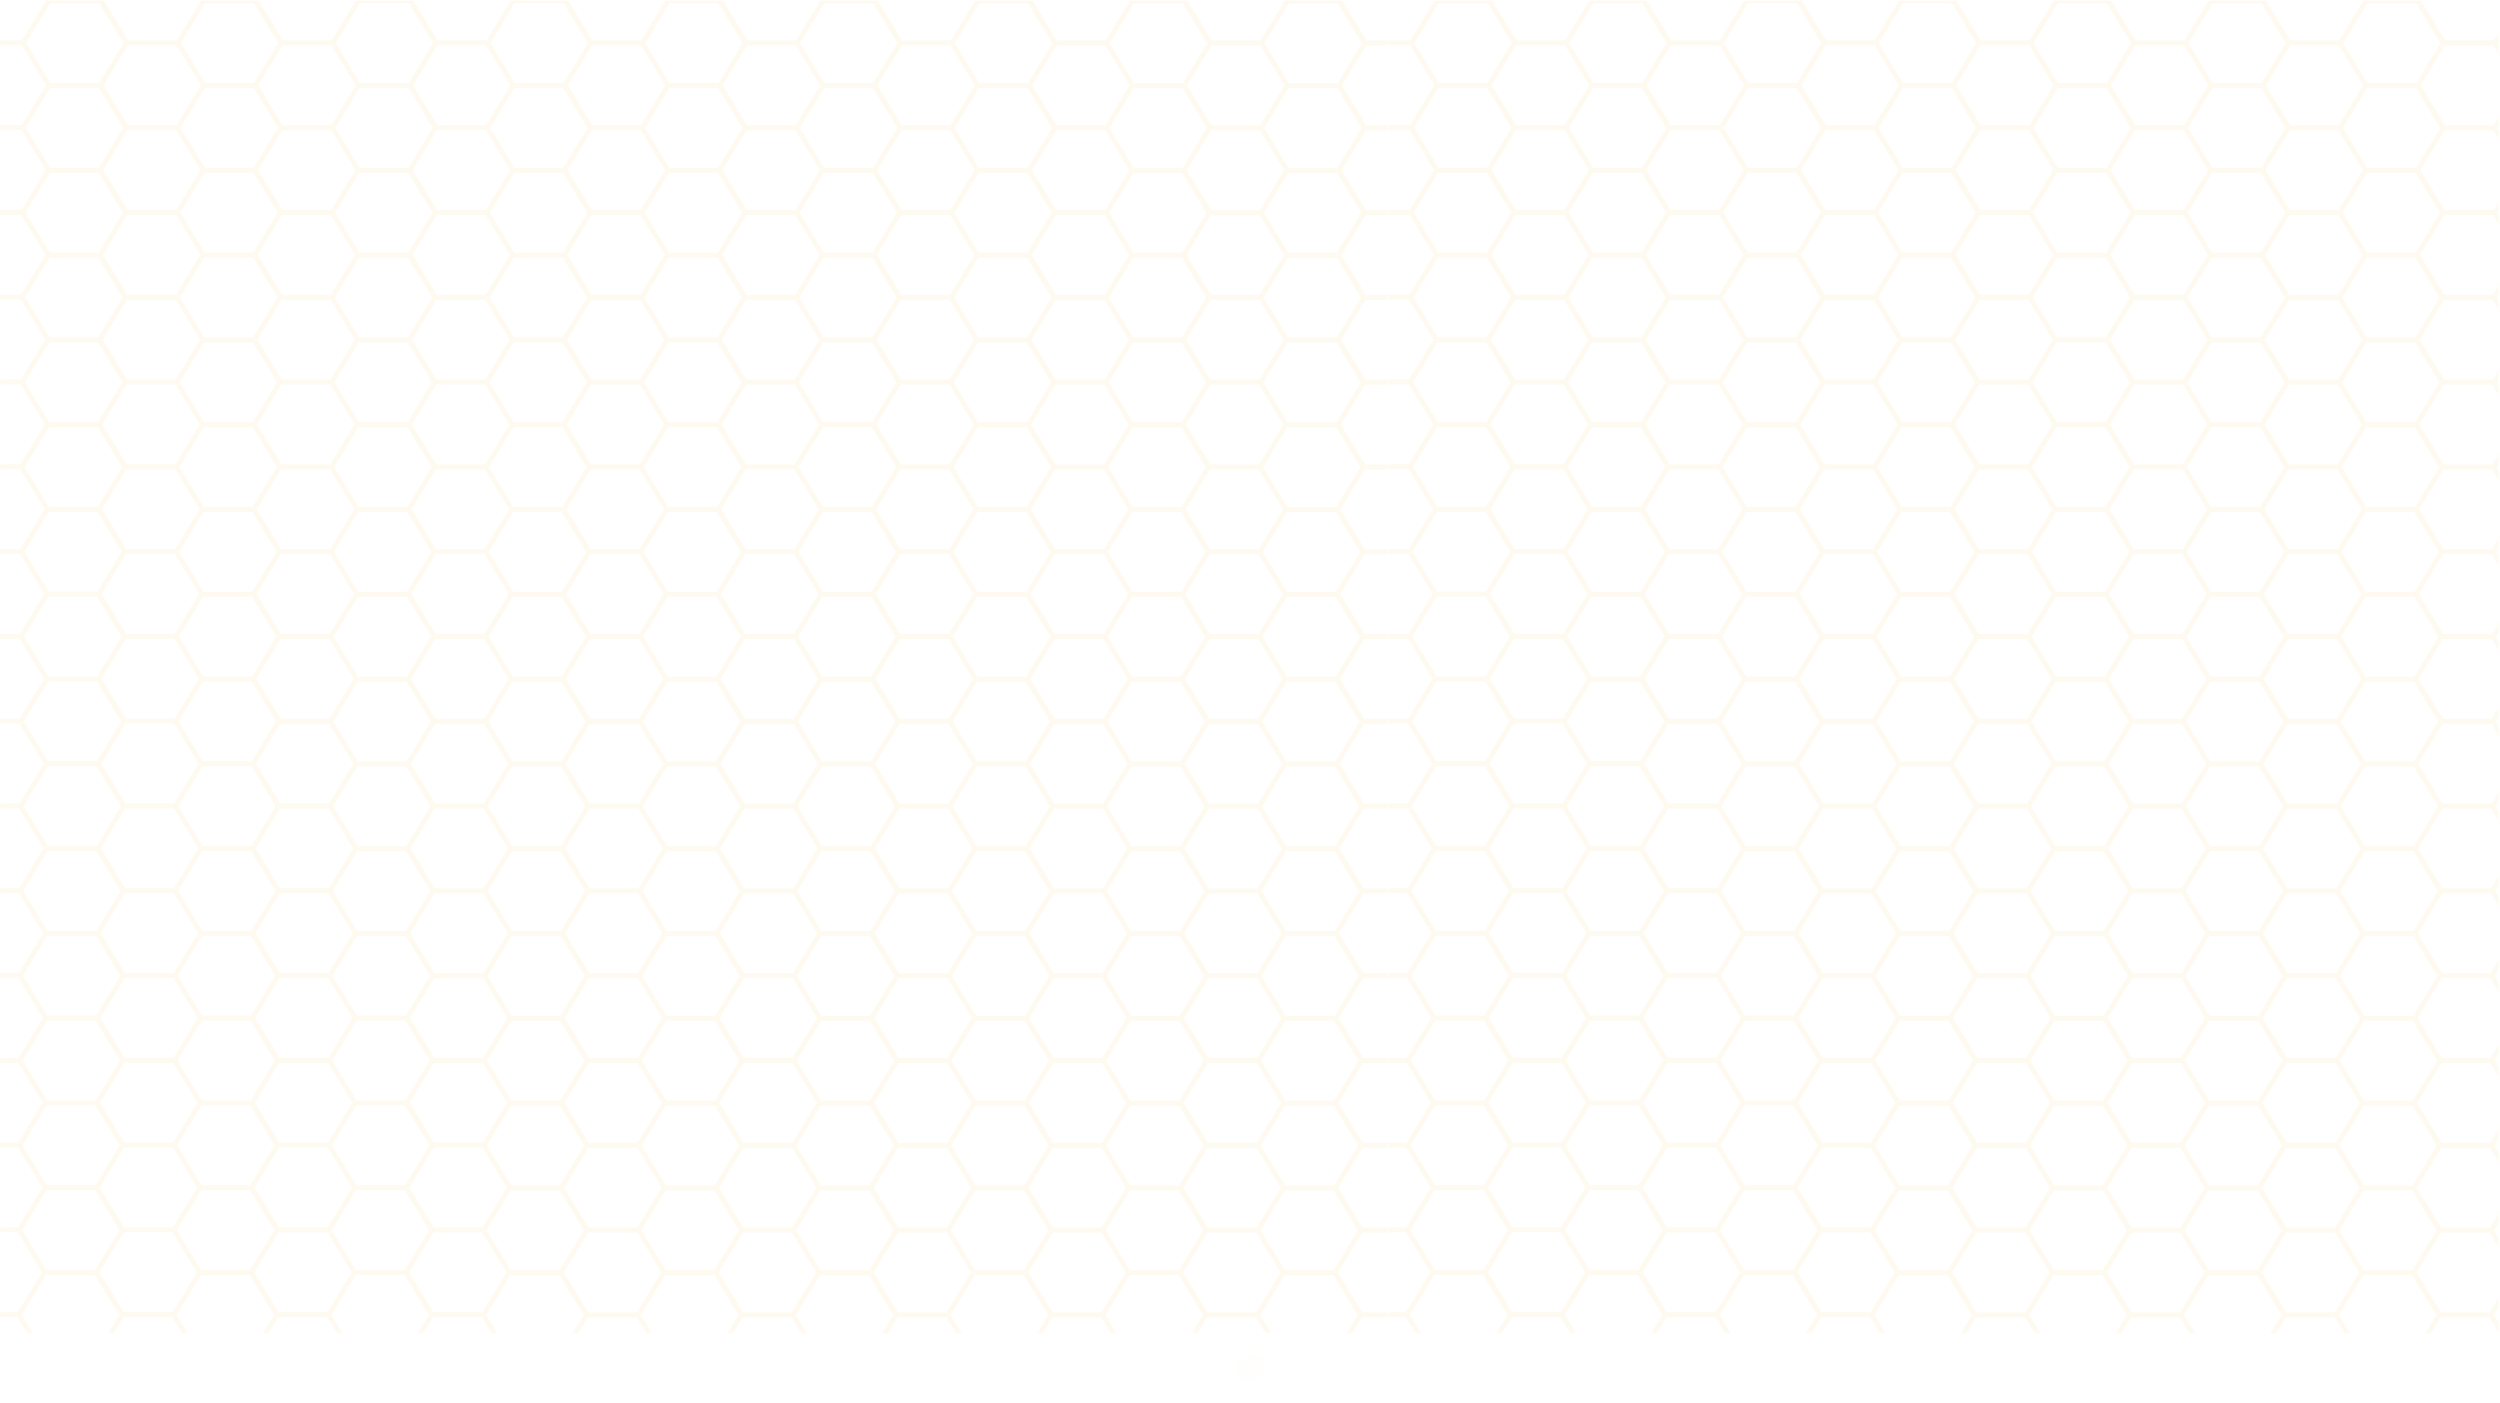 <svg width="1440" height="808" viewBox="0 0 1440 808" fill="none" xmlns="http://www.w3.org/2000/svg">
<g opacity="0.1">
<mask id="mask0_91_2200" style="mask-type:luminance" maskUnits="userSpaceOnUse" x="0" y="0" width="800" height="768">
<path d="M0.059 0.195H799.715V767.82H0.059V0.195Z" fill="white"/>
</mask>
<g mask="url(#mask0_91_2200)">
<path d="M71.094 24.779L57.077 47.8H29.043L15.026 24.784L29.048 1.763H57.077L71.094 24.779ZM101.66 26.07L115.677 49.091L101.654 72.107H73.62L59.608 49.091L73.62 26.07H101.66ZM118.214 1.779H146.248L160.265 24.799L146.248 47.815H118.208L104.197 24.799L118.214 1.779ZM190.825 26.086L204.843 49.107L190.82 72.128H162.797L148.779 49.107L162.797 26.086H190.825ZM207.385 1.794H235.414L249.431 24.815L235.414 47.831H207.379L193.362 24.815L207.385 1.794ZM279.996 26.102L294.014 49.122L279.996 72.143H251.962L237.945 49.122L251.962 26.102H279.996ZM296.55 1.81H324.585L338.602 24.831L324.585 47.846H296.545L282.533 24.831L296.55 1.81ZM369.167 26.122L383.179 49.138L369.162 72.154H341.133L327.11 49.138L341.133 26.122H369.167ZM385.721 1.831H413.756L427.767 24.846L413.756 47.862H385.721L371.698 24.846L385.721 1.831ZM458.333 26.138L472.35 49.148L458.327 72.169H430.298L416.281 49.154L430.298 26.138H458.333ZM474.887 1.846H502.915L516.938 24.862L502.915 47.878H474.881L460.869 24.867L474.887 1.846ZM547.504 26.154L561.515 49.164L547.498 72.185H519.464L505.447 49.169L519.464 26.154H547.504ZM564.057 1.862H592.086L606.109 24.878L592.086 47.893H564.052L550.035 24.878L564.057 1.862ZM636.669 26.169L650.681 49.18L636.664 72.201H608.635L594.623 49.185L608.635 26.169H636.669ZM653.228 1.872H681.257L695.275 24.893L681.257 47.909H653.223L639.206 24.893L653.228 1.872ZM725.84 26.185L739.857 49.195L725.835 72.216H697.8L683.783 49.2L697.8 26.185H725.84ZM742.394 1.888H770.428L784.44 24.904L770.428 47.925H742.388L728.377 24.909L742.394 1.888ZM784.281 73.747L770.264 96.763H742.229L728.212 73.753L742.229 50.732H770.264L784.281 73.747ZM784.116 122.586L770.099 145.607H742.064L728.047 122.591L742.064 99.57H770.099L784.116 122.586ZM783.957 171.43L769.94 194.445H741.905L727.883 171.43L741.905 148.409H769.94L783.957 171.43ZM783.792 220.268L769.775 243.289H741.741L727.723 220.268L741.741 197.247H769.775L783.792 220.268ZM783.627 269.107L769.61 292.128H741.576L727.559 269.112L741.581 246.091H769.61L783.627 269.107ZM783.468 317.945L769.445 340.966H741.417L727.399 317.951L741.417 294.935H769.445L783.468 317.945ZM783.298 366.789L769.286 389.81H741.252L727.235 366.794L741.257 343.773H769.286L783.298 366.789ZM783.139 415.633L769.122 438.648H741.087L727.075 415.638L741.093 392.617H769.122L783.139 415.633ZM782.98 464.477L768.957 487.492H740.928L726.911 464.477L740.933 441.456H768.957L782.98 464.477ZM782.815 513.315L768.798 536.331H740.763L726.752 513.315L740.763 490.294H768.798L782.815 513.315ZM782.656 562.154L768.633 585.169H740.604L726.587 562.159L740.604 539.133H768.633L782.656 562.154ZM782.491 610.992L768.474 634.008H740.439L726.422 610.997L740.439 587.977H768.474L782.491 610.992ZM782.326 659.836L768.309 682.852H740.275L726.257 659.841L740.275 636.82H768.309L782.326 659.836ZM782.167 708.674L768.15 731.695H740.11L726.098 708.68L740.115 685.659H768.15L782.167 708.674ZM782.002 757.518L767.985 780.534H739.951L725.933 757.518L739.951 734.503H767.985L782.002 757.518ZM695.522 755.987L681.51 732.971L695.522 709.951H723.562L737.573 732.966L723.556 755.987H695.522ZM678.814 780.518H650.78L636.768 757.503L650.785 734.482H678.814L692.831 757.503L678.814 780.518ZM606.356 755.971L592.344 732.956L606.356 709.935H634.391L648.408 732.951L634.385 755.971H606.356ZM589.649 780.508H561.614L547.597 757.487L561.614 734.466H589.649L603.66 757.487L589.649 780.508ZM517.185 755.956L503.168 732.94L517.185 709.919H545.225L559.237 732.935L545.22 755.956H517.185ZM500.478 780.487H472.443L458.432 757.471L472.449 734.451H500.478L514.5 757.471L500.478 780.487ZM428.02 755.94L414.003 732.924L428.02 709.904H456.054L470.071 732.924L456.054 755.94H428.02ZM411.307 780.471H383.278L369.261 757.456L383.278 734.435H411.307L425.329 757.451L411.307 780.471ZM338.854 755.924L324.832 732.904L338.854 709.888H366.889L380.9 732.904L366.883 755.924H338.854ZM322.141 780.456H294.107L280.09 757.44L294.107 734.424H322.141L336.159 757.44L322.141 780.456ZM249.683 755.909L235.666 732.893L249.683 709.872H277.718L291.735 732.888L277.718 755.909H249.683ZM232.97 780.44H204.936L190.924 757.424L204.941 734.409H232.97L246.988 757.424L232.97 780.44ZM160.518 755.893L146.501 732.878L160.518 709.857H188.547L202.564 732.872L188.541 755.893H160.518ZM143.805 780.424H115.771L101.753 757.409L115.771 734.393H143.805L157.822 757.409L143.805 780.424ZM71.341 755.878L57.33 732.862L71.341 709.841H99.381L113.399 732.857L99.376 755.878H71.341ZM54.634 780.409H26.6L12.588 757.398L26.605 734.378H54.634L68.657 757.393L54.634 780.409ZM12.753 708.555L26.77 685.534H54.799L68.816 708.549L54.799 731.57H26.764L12.753 708.555ZM12.912 659.716L26.929 636.695H54.963L68.975 659.711L54.963 682.727H26.929L12.912 659.716ZM13.076 610.872L27.094 587.852H55.123L69.14 610.872L55.123 633.888H27.088L13.076 610.872ZM13.236 562.034L27.258 539.013H55.287L69.305 562.034L55.287 585.049H27.253L13.236 562.034ZM13.4 513.195L27.418 490.174H55.447L69.464 513.19L55.447 536.211H27.418L13.4 513.195ZM13.56 464.352L27.582 441.331H55.611L69.629 464.352L55.611 487.367H27.582L13.56 464.352ZM13.724 415.513L27.742 392.492H55.776L69.793 415.508L55.776 438.523H27.742L13.724 415.513ZM13.884 366.669L27.906 343.648H55.941L69.958 366.664L55.941 389.685H27.901L13.884 366.669ZM14.048 317.831L28.071 294.81H56.1L70.117 317.826L56.1 340.846H28.066L14.048 317.831ZM14.213 268.987L28.23 245.966H56.265L70.282 268.987L56.265 292.008H28.225L14.213 268.987ZM14.378 220.148L28.395 197.128H56.429L70.447 220.148L56.429 243.164H28.39L14.378 220.148ZM14.543 171.31L28.56 148.289H56.589L70.606 171.305L56.589 194.32H28.554L14.543 171.31ZM14.702 122.466L28.719 99.445H56.748L70.77 122.461L56.748 145.482H28.719L14.702 122.466ZM115.512 97.93L101.495 120.945H73.461L59.444 97.93L73.461 74.914H101.501L115.512 97.93ZM146.083 96.654H118.049L104.032 73.638L118.049 50.622H146.083L160.101 73.638L146.083 96.654ZM204.678 97.945L190.661 120.966H162.632L148.615 97.945L162.632 74.93H190.666L204.678 97.945ZM235.249 96.669H207.22L193.203 73.654L207.22 50.633H235.249L249.266 73.654L235.249 96.669ZM293.849 97.961L279.832 120.982H251.797L237.78 97.961L251.797 74.945H279.832L293.849 97.961ZM324.42 96.69H296.385L282.368 73.669L296.391 50.648H324.42L338.437 73.669L324.42 96.69ZM383.014 97.977L368.997 120.997H340.968L326.951 97.977L340.968 74.961H369.003L383.014 97.977ZM413.591 96.706H385.556L371.539 73.685L385.556 50.669H413.591L427.608 73.685L413.591 96.706ZM472.185 97.992L458.168 121.013H430.134L416.116 97.997L430.134 74.977H458.168L472.185 97.992ZM502.756 96.716H474.722L460.71 73.706L474.727 50.685H502.756L516.773 73.701L502.756 96.716ZM561.356 98.008L547.339 121.029H519.305L505.282 98.013L519.305 74.992H547.339L561.356 98.008ZM591.927 96.732H563.893L549.876 73.721L563.893 50.7H591.927L605.939 73.716L591.927 96.732ZM650.522 98.023L636.504 121.044H608.476L594.458 98.023L608.476 75.008H636.504L650.522 98.023ZM681.093 96.747H653.058L639.041 73.737L653.064 50.716H681.093L695.11 73.732L681.093 96.747ZM697.635 121.06L683.624 98.039L697.635 75.023H725.675L739.693 98.039L725.675 121.06H697.635ZM697.476 169.898L683.459 146.883L697.476 123.862H725.511L739.528 146.878L725.511 169.898H697.476ZM697.317 218.742L683.3 195.721L697.317 172.701H725.351L739.363 195.721L725.346 218.742H697.317ZM697.152 267.581L683.135 244.56L697.152 221.544H725.187L739.204 244.56L725.181 267.581H697.152ZM696.993 316.419L682.97 293.404L696.993 270.383H725.027L739.039 293.398L725.017 316.419H696.993ZM696.828 365.258L682.811 342.242L696.828 319.227H724.863L738.875 342.242L724.857 365.258H696.828ZM696.664 414.102L682.652 391.086L696.664 368.065H724.698L738.715 391.081L724.698 414.102H696.664ZM696.504 462.945L682.487 439.924L696.504 416.909H724.533L738.551 439.924L724.528 462.945H696.504ZM696.34 511.784L682.323 488.768L696.34 465.747H724.374L738.391 488.763L724.369 511.784H696.34ZM696.175 560.622L682.158 537.607L696.175 514.586H724.209L738.227 537.607L724.209 560.622H696.175ZM696.01 609.461L681.999 586.445L696.01 563.43H724.045L738.067 586.44L724.045 609.461H696.01ZM695.851 658.305L681.834 635.289L695.851 612.268H723.885L737.903 635.284L723.885 658.305H695.851ZM681.669 684.128L695.686 661.112H723.721L737.743 684.128L723.721 707.143H695.686L681.669 684.128ZM650.95 685.643H678.973L692.996 708.664L678.973 731.68H650.944L636.927 708.664L650.95 685.643ZM592.504 684.117L606.521 661.096H634.555L648.567 684.112L634.55 707.133H606.521L592.504 684.117ZM561.773 685.628H589.808L603.831 708.648L589.808 731.664H561.773L547.756 708.648L561.773 685.628ZM503.333 684.102L517.35 661.081H545.384L559.402 684.096L545.384 707.117H517.35L503.333 684.102ZM472.608 685.612H500.642L514.66 708.633L500.642 731.648H472.603L458.591 708.633L472.608 685.612ZM414.167 684.086L428.179 661.065H456.219L470.236 684.081L456.213 707.102H428.179L414.167 684.086ZM383.443 685.596H411.477L425.489 708.612L411.477 731.633H383.443L369.42 708.617L383.443 685.596ZM324.996 684.07L339.014 661.049H367.048L381.065 684.065L367.048 707.086H339.014L324.996 684.07ZM294.272 685.581H322.306L336.323 708.596L322.306 731.617H294.266L280.254 708.602L294.272 685.581ZM235.831 684.049L249.843 661.034H277.877L291.9 684.049L277.877 707.07H249.843L235.831 684.049ZM205.106 685.565H233.135L247.152 708.581L233.135 731.602H205.101L191.089 708.586L205.106 685.565ZM146.66 684.034L160.677 661.018H188.712L202.729 684.034L188.706 707.055H160.677L146.66 684.034ZM115.935 685.549H143.97L157.987 708.565L143.97 731.586H115.93L101.918 708.57L115.935 685.549ZM99.546 661.003L113.563 684.018L99.541 707.034H71.506L57.489 684.018L71.506 661.003H99.546ZM99.705 612.159L113.723 635.18L99.705 658.201H71.671L57.654 635.18L71.671 612.159H99.705ZM99.87 563.32L113.887 586.336L99.87 609.357H71.836L57.819 586.341L71.836 563.32H99.87ZM100.029 514.482L114.052 537.497L100.029 560.518H71.995L57.983 537.497L71.995 514.482H100.029ZM100.194 465.643L114.211 488.654L100.189 511.674H72.16L58.142 488.659L72.16 465.643H100.194ZM100.359 416.799L114.37 439.815L100.353 462.831H72.324L58.307 439.815L72.324 416.799H100.359ZM100.518 367.956L114.535 390.971L100.512 413.992H72.484L58.472 390.977L72.484 367.956H100.518ZM100.683 319.117L114.694 342.133L100.677 365.154H72.648L58.631 342.133L72.648 319.117H100.683ZM100.847 270.279L114.859 293.294L100.842 316.315H72.813L58.796 293.294L72.813 270.279H100.847ZM101.007 221.44L115.024 244.451L101.001 267.471H72.978L58.955 244.456L72.978 221.44H101.007ZM101.171 172.596L115.183 195.612L101.166 218.633H73.137L59.12 195.612L73.137 172.596H101.171ZM115.348 146.768L101.331 169.789H73.296L59.279 146.773L73.296 123.758H101.336L115.348 146.768ZM145.924 145.497H117.884L103.867 122.482L117.89 99.461H145.924L159.936 122.477L145.924 145.497ZM204.519 146.784L190.496 169.805H162.467L148.45 146.789L162.467 123.773H190.501L204.519 146.784ZM235.09 145.508H207.055L193.038 122.497L207.061 99.477H235.09L249.107 122.492L235.09 145.508ZM293.69 146.799L279.667 169.82H251.633L237.615 146.805L251.633 123.784H279.672L293.69 146.799ZM324.261 145.529H296.221L282.209 122.513L296.226 99.492H324.261L338.278 122.508L324.261 145.529ZM382.855 146.815L368.832 169.836H340.803L326.786 146.815L340.803 123.799H368.838L382.855 146.815ZM413.426 145.544H385.392L371.374 122.529L385.397 99.508H413.426L427.443 122.523L413.426 145.544ZM472.026 146.831L458.009 169.852H429.974L415.957 146.831L429.974 123.815H458.009L472.026 146.831ZM502.592 145.56H474.557L460.545 122.544L474.563 99.523H502.592L516.614 122.539L502.592 145.56ZM561.191 146.852L547.169 169.867H519.14L505.123 146.852L519.14 123.831H547.174L561.191 146.852ZM591.763 145.576H563.728L549.711 122.56L563.734 99.539H591.763L605.78 122.56L591.763 145.576ZM650.362 146.862L636.34 169.883H608.311L594.294 146.867L608.311 123.846H636.34L650.362 146.862ZM652.893 145.591L638.882 122.576L652.904 99.555H680.928L694.951 122.576L680.928 145.591H652.893ZM652.734 194.43L638.717 171.414L652.74 148.393H680.769L694.786 171.414L680.769 194.43H652.734ZM652.57 243.268L638.558 220.258L652.575 197.232H680.604L694.621 220.253L680.604 243.268H652.57ZM652.405 292.112L638.393 269.096L652.41 246.076H680.445L694.462 269.091L680.445 292.112H652.405ZM652.246 340.951L638.228 317.94L652.251 294.919H680.28L694.297 317.935L680.28 340.951H652.246ZM652.081 389.794L638.069 366.779L652.081 343.758H680.121L694.133 366.779L680.121 389.794H652.081ZM651.922 438.638L637.899 415.622L651.922 392.602H679.956L693.973 415.617L679.956 438.638H651.922ZM651.757 487.477L637.74 464.456L651.757 441.44H679.791L693.809 464.456L679.791 487.477H651.757ZM651.598 536.315L637.575 513.299L651.598 490.279H679.632L693.644 513.294L679.632 536.315H651.598ZM651.433 585.154L637.416 562.143L651.439 539.122H679.462L693.485 562.138L679.462 585.154H651.433ZM651.268 633.997L637.257 610.982L651.274 587.961H679.303L693.32 610.982L679.303 633.997H651.268ZM651.115 636.805H679.143L693.155 659.82L679.143 682.836H651.104L637.092 659.826L651.115 636.805ZM592.668 635.273L606.686 612.258H634.715L648.732 635.268L634.715 658.289H606.686L592.668 635.273ZM561.938 636.789H589.973L603.99 659.805L589.973 682.82H561.938L547.921 659.81L561.938 636.789ZM503.497 635.258L517.515 612.242H545.549L559.566 635.253L545.544 658.273H517.515L503.497 635.258ZM472.773 636.773H500.802L514.819 659.789L500.802 682.805H472.767L458.756 659.794L472.773 636.773ZM414.327 635.242L428.344 612.227H456.378L470.395 635.242L456.373 658.258H428.344L414.327 635.242ZM383.602 636.758H411.636L425.653 659.773L411.636 682.794H383.602L369.585 659.773L383.602 636.758ZM325.161 635.227L339.178 612.211H367.213L381.23 635.227L367.207 658.242H339.178L325.161 635.227ZM294.436 636.742H322.465L336.488 659.758L322.465 682.779H294.431L280.419 659.758L294.436 636.742ZM235.99 635.211L250.007 612.195H278.042L292.059 635.211L278.042 658.232H250.007L235.99 635.211ZM205.271 636.727H233.3L247.312 659.742L233.3 682.763H205.265L191.248 659.742L205.271 636.727ZM146.825 635.195L160.842 612.174H188.876L202.888 635.195L188.871 658.216H160.842L146.825 635.195ZM144.134 636.711L158.146 659.727L144.134 682.742H116.094L102.077 659.727L116.1 636.711H144.134ZM144.294 587.867L158.311 610.888L144.294 633.904H116.259L102.242 610.888L116.259 587.867H144.294ZM144.458 539.029L158.476 562.049L144.458 585.065H116.418L102.407 562.049L116.424 539.029H144.458ZM144.618 490.19L158.635 513.206L144.618 536.221H116.583L102.571 513.211L116.589 490.19H144.618ZM144.777 441.346L158.799 464.362L144.777 487.383H116.748L102.731 464.367L116.748 441.346H144.777ZM144.941 392.508L158.959 415.523L144.941 438.539H116.907L102.895 415.529L116.913 392.508H144.941ZM145.106 343.664L159.123 366.68L145.106 389.701H117.072L103.06 366.685L117.077 343.664H145.106ZM145.271 294.82L159.288 317.841L145.271 340.862H117.236L103.219 317.841L117.242 294.82H145.271ZM145.43 245.987L159.447 269.003L145.43 292.018H117.401L103.384 269.003L117.401 245.987H145.43ZM145.595 197.143L159.612 220.164L145.595 243.18H117.56L103.543 220.164L117.566 197.143H145.595ZM145.76 194.336H117.725L103.708 171.326L117.725 148.305H145.76L159.777 171.32L145.76 194.336ZM204.354 195.622L190.337 218.648H162.302L148.291 195.628L162.302 172.612H190.337L204.354 195.622ZM234.925 194.352H206.891L192.879 171.341L206.896 148.32H234.925L248.942 171.336L234.925 194.352ZM293.525 195.638L279.502 218.659H251.473L237.456 195.643L251.473 172.628H279.508L293.525 195.638ZM324.096 194.367H296.056L282.044 171.352L296.062 148.336H324.096L338.113 171.352L324.096 194.367ZM382.69 195.654L368.673 218.674H340.644L326.627 195.659L340.644 172.643H368.673L382.69 195.654ZM413.261 194.383H385.227L371.215 171.367L385.232 148.346H413.261L427.279 171.367L413.261 194.383ZM471.861 195.669L457.844 218.69H429.81L415.792 195.674L429.81 172.659H457.844L471.861 195.669ZM502.432 194.398H474.392L460.381 171.383L474.398 148.362H502.432L516.45 171.383L502.432 194.398ZM561.027 195.69L547.01 218.706H518.981L504.963 195.69L518.981 172.674H547.015L561.027 195.69ZM591.598 194.414H563.569L549.546 171.398L563.569 148.378H591.598L605.62 171.398L591.598 194.414ZM608.146 218.727L594.134 195.706L608.146 172.685H636.18L650.198 195.706L636.18 218.727H608.146ZM607.987 267.565L593.964 244.544L607.987 221.529H636.016L650.038 244.544L636.016 267.565H607.987ZM607.817 316.404L593.799 293.388L607.817 270.372H635.857L649.874 293.383L635.851 316.404H607.817ZM607.657 365.247L593.64 342.227L607.657 319.211H635.697L649.709 342.227L635.692 365.247H607.657ZM607.493 414.086L593.476 391.07L607.493 368.055H635.533L649.55 391.065L635.527 414.086H607.493ZM607.333 462.93L593.316 439.914L607.333 416.893H635.368L649.385 439.909L635.362 462.93H607.333ZM607.169 511.768L593.152 488.747L607.169 465.732H635.203L649.22 488.747L635.203 511.768H607.169ZM607.01 560.607L592.987 537.591L607.01 514.576H635.044L649.056 537.586L635.038 560.607H607.01ZM592.828 586.43L606.845 563.414H634.879L648.896 586.43L634.879 609.451H606.845L592.828 586.43ZM562.103 587.945H590.137L604.154 610.966L590.137 633.982H562.097L548.086 610.966L562.103 587.945ZM503.657 586.414L517.674 563.398H545.714L559.726 586.414L545.714 609.435H517.674L503.657 586.414ZM472.937 587.93H500.966L514.984 610.951L500.966 633.966H472.932L458.92 610.951L472.937 587.93ZM414.491 586.398L428.508 563.383H456.543L470.555 586.398L456.543 609.419H428.508L414.491 586.398ZM383.767 587.914H411.801L425.818 610.935L411.801 633.951H383.767L369.744 610.94L383.767 587.914ZM325.32 586.388L339.338 563.367H367.377L381.389 586.383L367.372 609.404H339.338L325.32 586.388ZM294.601 587.904H322.63L336.647 610.919L322.63 633.935H294.596L280.578 610.919L294.601 587.904ZM236.155 586.372L250.172 563.357H278.206L292.224 586.367L278.201 609.388H250.172L236.155 586.372ZM205.43 587.883H233.459L247.476 610.904L233.459 633.919H205.43L191.413 610.904L205.43 587.883ZM189.036 563.336L203.053 586.352L189.036 609.372H161.007L146.984 586.357L161.007 563.336H189.036ZM189.2 514.497L203.217 537.513L189.195 560.534H161.166L147.149 537.513L161.166 514.497H189.2ZM189.365 465.659L203.377 488.669L189.359 511.69H161.325L147.308 488.674L161.325 465.659H189.365ZM189.53 416.815L203.541 439.831L189.524 462.846H161.49L147.473 439.831L161.49 416.815H189.53ZM189.689 367.971L203.706 390.987L189.689 414.008H161.654L147.637 390.992L161.654 367.971H189.689ZM189.848 319.133L203.871 342.148L189.848 365.169H161.814L147.802 342.148L161.814 319.133H189.848ZM190.013 270.294L204.03 293.305L190.013 316.331H161.978L147.961 293.31L161.978 270.294H190.013ZM204.195 244.466L190.172 267.487H162.143L148.126 244.471L162.143 221.456H190.178L204.195 244.466ZM234.76 243.195H206.726L192.714 220.18L206.731 197.159H234.76L248.783 220.174L234.76 243.195ZM293.36 244.482L279.343 267.503H251.309L237.291 244.487L251.309 221.466H279.349L293.36 244.482ZM323.931 243.211H295.897L281.88 220.195L295.902 197.174H323.931L337.948 220.19L323.931 243.211ZM382.526 244.497L368.508 267.518H340.48L326.462 244.503L340.48 221.482H368.514L382.526 244.497ZM413.102 243.221H385.068L371.051 220.211L385.073 197.19H413.102L427.114 220.206L413.102 243.221ZM471.697 244.513L457.679 267.534H429.645L415.628 244.518L429.645 221.497H457.685L471.697 244.513ZM502.273 243.237H474.233L460.221 220.227L474.239 197.206H502.273L516.285 220.221L502.273 243.237ZM560.868 244.529L546.845 267.549H518.821L504.799 244.534L518.821 221.513H546.85L560.868 244.529ZM563.404 243.253L549.387 220.242L563.404 197.221H591.439L605.45 220.237L591.439 243.253H563.404ZM563.239 292.096L549.228 269.081L563.245 246.06H591.274L605.291 269.076L591.274 292.096H563.239ZM563.075 340.935L549.063 317.924L563.08 294.904H591.109L605.126 317.919L591.109 340.935H563.075ZM562.915 389.779L548.904 366.763L562.921 343.742H590.95L604.967 366.763L590.95 389.779H562.915ZM562.751 438.622L548.734 415.602L562.756 392.586H590.785L604.802 415.602L590.785 438.622H562.751ZM562.586 487.461L548.574 464.44L562.592 441.424H590.62L604.643 464.44L590.62 487.461H562.586ZM562.421 536.299L548.41 513.284L562.427 490.263H590.461L604.484 513.279L590.461 536.299H562.421ZM562.268 539.107H590.297L604.319 562.122L590.297 585.138H562.262L548.245 562.128L562.268 539.107ZM503.821 537.576L517.839 514.56H545.873L559.89 537.57L545.873 560.591H517.839L503.821 537.576ZM473.102 539.091H501.131L515.143 562.107L501.131 585.122H473.097L459.079 562.112L473.102 539.091ZM414.656 537.56L428.673 514.544H456.708L470.719 537.555L456.702 560.576H428.673L414.656 537.56ZM383.931 539.076H411.966L425.977 562.091L411.966 585.107H383.926L369.909 562.096L383.931 539.076ZM325.485 537.544L339.502 514.529H367.537L381.554 537.539L367.537 560.56H339.502L325.485 537.544ZM294.76 539.06H322.789L336.812 562.081L322.789 585.096H294.755L280.743 562.081L294.76 539.06ZM236.32 537.529L250.337 514.513H278.366L292.383 537.529L278.366 560.549H250.337L236.32 537.529ZM233.624 539.044L247.641 562.065L233.624 585.081H205.589L191.572 562.065L205.589 539.044H233.624ZM233.788 490.206L247.806 513.221L233.788 536.237H205.754L191.737 513.221L205.754 490.206H233.788ZM233.953 441.362L247.965 464.378L233.953 487.398H205.913L191.896 464.383L205.919 441.362H233.953ZM234.112 392.523L248.13 415.539L234.112 438.555H206.078L192.061 415.539L206.078 392.523H234.112ZM234.277 343.68L248.294 366.695L234.277 389.716H206.237L192.226 366.701L206.243 343.68H234.277ZM234.436 294.841L248.459 317.857L234.436 340.878H206.402L192.385 317.857L206.407 294.841H234.436ZM234.601 292.034H206.567L192.549 269.023L206.567 246.003H234.601L248.618 269.018L234.601 292.034ZM293.195 293.326L279.178 316.346H251.149L237.127 293.326L251.149 270.31H279.184L293.195 293.326ZM323.772 292.049H295.738L281.715 269.039L295.738 246.018H323.772L337.784 269.034L323.772 292.049ZM382.366 293.336L368.344 316.362H340.315L326.303 293.341L340.315 270.326H368.349L382.366 293.336ZM412.937 292.065H384.903L370.891 269.055L384.909 246.029H412.937L426.955 269.049L412.937 292.065ZM471.537 293.352L457.515 316.372H429.48L415.469 293.357L429.48 270.341H457.52L471.537 293.352ZM502.108 292.081H474.068L460.051 269.065L474.074 246.044H502.108L516.126 269.06L502.108 292.081ZM518.651 316.388L504.639 293.372L518.651 270.357H546.686L560.703 293.367L546.68 316.388H518.651ZM518.492 365.232L504.475 342.211L518.492 319.195H546.526L560.538 342.211L546.521 365.232H518.492ZM518.327 414.07L504.31 391.055L518.327 368.039H546.356L560.379 391.049L546.356 414.07H518.327ZM518.163 462.914L504.151 439.893L518.163 416.878H546.197L560.214 439.893L546.197 462.914H518.163ZM503.986 488.732L518.003 465.716H546.032L560.055 488.732L546.032 511.753H518.003L503.986 488.732ZM473.261 490.247H501.29L515.307 513.263L501.29 536.284H473.256L459.244 513.268L473.261 490.247ZM414.815 488.716L428.838 465.701H456.867L470.884 488.716L456.861 511.737H428.838L414.815 488.716ZM384.09 490.232H412.125L426.142 513.253L412.125 536.268H384.085L370.073 513.253L384.09 490.232ZM325.65 488.706L339.661 465.685H367.701L381.719 488.701L367.696 511.721H339.661L325.65 488.706ZM294.925 490.221H322.954L336.971 513.237L322.954 536.253H294.919L280.908 513.237L294.925 490.221ZM278.53 465.674L292.542 488.685L278.525 511.706H250.496L236.479 488.69L250.496 465.674H278.53ZM278.695 416.831L292.707 439.846L278.69 462.862H250.661L236.644 439.846L250.661 416.831H278.695ZM278.86 367.987L292.872 391.008L278.854 414.023H250.825L236.803 391.008L250.825 367.987H278.86ZM293.036 342.164L279.014 365.185H250.985L236.967 342.169L250.985 319.148H279.019L293.036 342.164ZM323.607 340.893H295.573L281.556 317.878L295.573 294.857H323.607L337.624 317.872L323.607 340.893ZM382.207 342.18L368.185 365.201H340.156L326.138 342.18L340.156 319.164H368.185L382.207 342.18ZM412.773 340.904H384.738L370.727 317.893L384.744 294.872H412.773L426.795 317.888L412.773 340.904ZM471.373 342.195L457.355 365.216H429.321L415.304 342.195L429.321 319.18H457.361L471.373 342.195ZM473.909 340.919L459.892 317.909L473.909 294.888H501.944L515.961 317.904L501.944 340.919H473.909ZM473.75 389.763L459.727 366.747L473.75 343.727H501.784L515.802 366.747L501.784 389.763H473.75ZM473.585 438.607L459.568 415.586L473.585 392.565H501.614L515.637 415.586L501.614 438.607H473.585ZM473.426 441.409H501.455L515.472 464.424L501.455 487.445H473.421L459.403 464.43L473.426 441.409ZM414.98 439.878L428.997 416.857H457.032L471.043 439.878L457.026 462.898H428.997L414.98 439.878ZM384.255 441.393H412.29L426.301 464.409L412.29 487.424H384.25L370.238 464.414L384.255 441.393ZM325.809 439.862L339.826 416.846H367.861L381.878 439.862L367.861 462.883H339.826L325.809 439.862ZM323.119 441.378L337.136 464.393L323.119 487.414H295.084L281.067 464.398L295.09 441.378H323.119ZM323.278 392.534L337.295 415.555L323.278 438.57H295.249L281.232 415.555L295.249 392.534H323.278ZM323.443 389.732H295.408L281.391 366.716L295.414 343.695H323.443L337.46 366.716L323.443 389.732ZM382.042 391.023L368.025 414.044H339.991L325.974 391.023L339.991 368.003H368.025L382.042 391.023ZM412.613 389.747H384.579L370.562 366.732L384.579 343.711H412.613L426.631 366.732L412.613 389.747ZM426.466 415.57L412.449 438.591H384.414L370.397 415.57L384.414 392.549H412.449L426.466 415.57ZM415.139 391.039L429.162 368.018H457.191L471.208 391.039L457.191 414.055H429.162L415.139 391.039ZM14.866 73.622L28.884 50.602H56.913L70.93 73.622L56.913 96.638H28.878L14.866 73.622ZM26.649 0.195L26.666 0.232L12.648 23.253H0.059V26.06H12.489L26.506 49.07L12.484 72.091H0.059V74.898H12.324L26.341 97.909L12.324 120.93H0.059V123.742H12.165L26.182 146.753L12.16 169.773H0.059V172.581H12L26.018 195.596L12 218.617H0.059V221.419H11.841L25.858 244.435L11.836 267.456H0.059V270.258H11.677L25.694 293.279L11.677 316.299H0.059V319.102H11.517L25.529 342.117L11.512 365.138H0.059V367.94H11.352L25.37 390.956L11.347 413.977H0.059V416.784H11.188L25.205 439.799L11.188 462.82H0.059V465.628H11.029L25.04 488.638L11.023 511.659H0.059V514.466H10.864L24.876 537.482L10.858 560.503H0.059V563.305H10.699L24.716 586.32L10.699 609.341H0.059V612.143H10.54L24.552 635.164L10.534 658.18H0.059V660.987H10.375L24.387 684.003L10.37 707.023H0.059V709.831H10.21L24.228 732.841L10.21 755.862H0.059V758.669H10.046L24.069 781.685L23.975 781.831H57.248L57.165 781.701L71.182 758.685H99.222L113.234 781.701L113.152 781.831H146.407L146.336 781.716L160.353 758.701H188.388L202.399 781.711L202.328 781.831H235.567L235.501 781.732L249.519 758.716H277.559L291.57 781.727L291.504 781.831H324.727L324.672 781.747L338.69 758.732H366.724L380.736 781.742L380.686 781.831H413.882L413.838 781.763L427.855 758.747H455.889L469.907 781.763L469.863 781.831H503.042L503.009 781.779L517.026 758.758H545.06L559.078 781.779L559.039 781.831H592.202L592.174 781.794L606.197 758.773H634.226L648.243 781.794L648.221 781.831H681.356L681.345 781.81L695.362 758.794H723.402L737.414 781.81L737.398 781.831H770.516V781.826L784.533 758.81H799.72V756.003H784.693L770.675 732.987L784.693 709.966H799.72V707.159H784.857L770.84 684.143L784.857 661.128H799.72V658.32H785.022L770.999 635.299L785.022 612.284H799.72V609.477H785.181L771.164 586.461L785.181 563.445H799.72V560.643H785.346L771.329 537.622L785.346 514.602H799.72V511.799H785.505L771.488 488.784L785.505 465.763H799.72V462.956H785.67L771.653 439.94L785.67 416.924H799.72V414.117H785.829L771.817 391.102L785.829 368.081H799.72V365.273H785.994L771.977 342.258L785.994 319.242H799.72V316.435H786.159L772.141 293.414L786.159 270.398H799.72V267.596H786.318L772.306 244.576L786.318 221.56H799.72V218.758H786.488L772.465 195.737L786.488 172.721H799.72V169.914H786.647L772.63 146.898L786.647 123.883H799.72V121.07H786.812L772.795 98.055L786.812 75.039H799.72V72.232H786.977L772.954 49.216L786.977 26.195H799.72V23.388H787.136L773.119 0.372L773.223 0.195H739.918L740.022 0.357L725.999 23.378H697.965L683.948 0.357L684.047 0.195H650.758L650.846 0.341L636.828 23.362H608.799L594.782 0.341L594.87 0.195H561.598L561.68 0.326L547.663 23.346H519.629L505.611 0.331L505.694 0.195H472.438L472.509 0.31L458.492 23.331H430.463L416.446 0.315L416.517 0.195H383.278L383.344 0.294L369.327 23.315H341.292L327.275 0.299L327.341 0.195H294.123L294.178 0.279L280.156 23.299H252.121L238.109 0.284L238.159 0.195H204.963L205.007 0.263L190.985 23.284H162.956L148.939 0.268L148.982 0.195H115.803L115.836 0.247L101.819 23.268H73.785L59.768 0.253L59.806 0.195H26.649Z" fill="#F5C965"/>
</g>
<mask id="mask1_91_2200" style="mask-type:luminance" maskUnits="userSpaceOnUse" x="799" y="0" width="641" height="768">
<path d="M799.715 0.195H1439.3V767.82H799.715V0.195Z" fill="white"/>
</mask>
<g mask="url(#mask1_91_2200)">
<path d="M870.751 24.779L856.733 47.8H828.693L814.676 24.784L828.699 1.763H856.733L870.751 24.779ZM901.311 26.07L915.328 49.091L901.305 72.107H873.276L859.259 49.091L873.276 26.07H901.311ZM917.87 1.779H945.899L959.916 24.799L945.899 47.815H917.864L903.847 24.799L917.87 1.779ZM990.476 26.086L1004.5 49.107L990.476 72.128H962.447L948.43 49.107L962.447 26.086H990.476ZM1007.04 1.794H1035.06L1049.09 24.815L1035.06 47.831H1007.03L993.018 24.815L1007.04 1.794ZM1079.65 26.102L1093.66 49.122L1079.65 72.143H1051.61L1037.6 49.122L1051.61 26.102H1079.65ZM1096.2 1.81H1124.24L1138.25 24.831L1124.24 47.846H1096.2L1082.18 24.831L1096.2 1.81ZM1168.82 26.122L1182.83 49.138L1168.81 72.154H1140.78L1126.77 49.138L1140.78 26.122H1168.82ZM1185.37 1.831H1213.41L1227.42 24.846L1213.41 47.862H1185.37L1171.35 24.846L1185.37 1.831ZM1257.99 26.138L1272 49.148L1257.98 72.169H1229.95L1215.93 49.154L1229.95 26.138H1257.99ZM1274.54 1.846H1302.57L1316.59 24.862L1302.57 47.878H1274.54L1260.52 24.867L1274.54 1.846ZM1347.15 26.154L1361.17 49.164L1347.15 72.185H1319.12L1305.1 49.169L1319.12 26.154H1347.15ZM1363.71 1.862H1391.74L1405.76 24.878L1391.74 47.893H1363.71L1349.69 24.878L1363.71 1.862ZM1436.32 26.169L1450.34 49.18L1436.32 72.201H1408.29L1394.27 49.185L1408.29 26.169H1436.32ZM1452.88 1.872H1480.91L1494.93 24.893L1480.91 47.909H1452.87L1438.86 24.893L1452.88 1.872ZM1525.49 26.185L1539.51 49.195L1525.49 72.216H1497.46L1483.44 49.2L1497.46 26.185H1525.49ZM1542.04 1.888H1570.08L1584.09 24.904L1570.08 47.925H1542.04L1528.03 24.909L1542.04 1.888ZM1583.93 73.747L1569.91 96.763H1541.89L1527.86 73.753L1541.89 50.732H1569.91L1583.93 73.747ZM1583.77 122.586L1569.75 145.607H1541.72L1527.7 122.591L1541.72 99.57H1569.75L1583.77 122.586ZM1583.61 171.43L1569.59 194.445H1541.56L1527.54 171.43L1541.56 148.409H1569.59L1583.61 171.43ZM1583.44 220.268L1569.43 243.289H1541.39L1527.37 220.268L1541.4 197.247H1569.43L1583.44 220.268ZM1583.28 269.107L1569.26 292.128H1541.23L1527.21 269.112L1541.23 246.091H1569.26L1583.28 269.107ZM1583.12 317.945L1569.1 340.966H1541.07L1527.05 317.951L1541.07 294.935H1569.1L1583.12 317.945ZM1582.95 366.789L1568.94 389.81H1540.9L1526.89 366.794L1540.91 343.773H1568.94L1582.95 366.789ZM1582.79 415.633L1568.78 438.648H1540.74L1526.73 415.638L1540.74 392.617H1568.78L1582.79 415.633ZM1582.63 464.477L1568.61 487.492H1540.58L1526.56 464.477L1540.58 441.456H1568.61L1582.63 464.477ZM1582.47 513.315L1568.45 536.331H1540.41L1526.4 513.315L1540.41 490.294H1568.45L1582.47 513.315ZM1582.31 562.154L1568.29 585.169H1540.25L1526.24 562.159L1540.25 539.133H1568.29L1582.31 562.154ZM1582.14 610.992L1568.12 634.008H1540.09L1526.07 610.997L1540.09 587.977H1568.12L1582.14 610.992ZM1581.98 659.836L1567.97 682.852H1539.93L1525.91 659.841L1539.93 636.82H1567.97L1581.98 659.836ZM1581.82 708.674L1567.8 731.695H1539.77L1525.75 708.68L1539.77 685.659H1567.8L1581.82 708.674ZM1581.65 757.518L1567.64 780.534H1539.6L1525.59 757.518L1539.61 734.503H1567.64L1581.65 757.518ZM1495.18 755.987L1481.16 732.971L1495.18 709.951H1523.21L1537.22 732.966L1523.21 755.987H1495.18ZM1478.47 780.518H1450.43L1436.42 757.503L1450.44 734.482H1478.47L1492.48 757.503L1478.47 780.518ZM1406.01 755.971L1392 732.956L1406.01 709.935H1434.05L1448.06 732.951L1434.04 755.971H1406.01ZM1389.3 780.508H1361.26L1347.25 757.487L1361.27 734.466H1389.3L1403.32 757.487L1389.3 780.508ZM1316.84 755.956L1302.82 732.94L1316.84 709.919H1344.88L1358.89 732.935L1344.87 755.956H1316.84ZM1300.13 780.487H1272.1L1258.08 757.471L1272.1 734.451H1300.13L1314.15 757.471L1300.13 780.487ZM1227.67 755.94L1213.65 732.924L1227.67 709.904H1255.71L1269.72 732.924L1255.7 755.94H1227.67ZM1210.96 780.471H1182.93L1168.91 757.456L1182.93 734.435H1210.96L1224.98 757.451L1210.96 780.471ZM1138.51 755.924L1124.49 732.904L1138.51 709.888H1166.54L1180.56 732.904L1166.53 755.924H1138.51ZM1121.79 780.456H1093.76L1079.75 757.44L1093.76 734.424H1121.79L1135.81 757.44L1121.79 780.456ZM1049.34 755.909L1035.32 732.893L1049.34 709.872H1077.37L1091.39 732.888L1077.37 755.909H1049.34ZM1032.63 780.44H1004.59L990.575 757.424L1004.59 734.409H1032.63L1046.64 757.424L1032.63 780.44ZM960.169 755.893L946.151 732.878L960.169 709.857H988.203L1002.22 732.872L988.198 755.893H960.169ZM943.456 780.424H915.421L901.409 757.409L915.427 734.393H943.456L957.473 757.409L943.456 780.424ZM870.998 755.878L856.98 732.862L870.998 709.841H899.032L913.049 732.857L899.027 755.878H870.998ZM854.29 780.409H826.256L812.239 757.398L826.256 734.378H854.29L868.307 757.393L854.29 780.409ZM812.403 708.555L826.42 685.534H854.455L868.472 708.549L854.455 731.57H826.415L812.403 708.555ZM812.562 659.716L826.58 636.695H854.614L868.631 659.711L854.614 682.727H826.58L812.562 659.716ZM812.727 610.872L826.744 587.852H854.779L868.796 610.872L854.779 633.888H826.739L812.727 610.872ZM812.892 562.034L826.909 539.013H854.938L868.961 562.034L854.938 585.049H826.904L812.892 562.034ZM813.051 513.195L827.074 490.174H855.103L869.12 513.19L855.103 536.211H827.068L813.051 513.195ZM813.216 464.352L827.233 441.331H855.262L869.279 464.352L855.262 487.367H827.233L813.216 464.352ZM813.381 415.513L827.398 392.492H855.427L869.444 415.508L855.427 438.523H827.392L813.381 415.513ZM813.54 366.669L827.562 343.648H855.591L869.609 366.664L855.591 389.685H827.557L813.54 366.669ZM813.704 317.831L827.722 294.81H855.751L869.768 317.826L855.751 340.846H827.722L813.704 317.831ZM813.864 268.987L827.886 245.966H855.915L869.933 268.987L855.915 292.008H827.881L813.864 268.987ZM814.028 220.148L828.046 197.128H856.08L870.097 220.148L856.08 243.164H828.046L814.028 220.148ZM814.193 171.31L828.21 148.289H856.245L870.256 171.305L856.245 194.32H828.21L814.193 171.31ZM814.352 122.466L828.37 99.445H856.404L870.421 122.461L856.404 145.482H828.37L814.352 122.466ZM915.163 97.93L901.146 120.945H873.117L859.1 97.93L873.117 74.914H901.151L915.163 97.93ZM945.734 96.654H917.7L903.688 73.638L917.705 50.622H945.734L959.751 73.638L945.734 96.654ZM1004.33 97.945L990.317 120.966H962.282L948.265 97.945L962.282 74.93H990.317L1004.33 97.945ZM1034.91 96.669H1006.87L992.853 73.654L1006.87 50.633H1034.91L1048.92 73.654L1034.91 96.669ZM1093.5 97.961L1079.48 120.982H1051.45L1037.43 97.961L1051.45 74.945H1079.49L1093.5 97.961ZM1124.07 96.69H1096.04L1082.02 73.669L1096.04 50.648H1124.07L1138.09 73.669L1124.07 96.69ZM1182.67 97.977L1168.65 120.997H1140.62L1126.6 97.977L1140.62 74.961H1168.65L1182.67 97.977ZM1213.24 96.706H1185.21L1171.2 73.685L1185.21 50.669H1213.24L1227.26 73.685L1213.24 96.706ZM1271.84 97.992L1257.82 121.013H1229.78L1215.77 97.997L1229.78 74.977H1257.82L1271.84 97.992ZM1302.41 96.716H1274.37L1260.36 73.706L1274.38 50.685H1302.41L1316.42 73.701L1302.41 96.716ZM1361.01 98.008L1346.99 121.029H1318.96L1304.94 98.013L1318.96 74.992H1346.99L1361.01 98.008ZM1391.58 96.732H1363.54L1349.53 73.721L1363.55 50.7H1391.58L1405.6 73.716L1391.58 96.732ZM1450.17 98.023L1436.16 121.044H1408.13L1394.11 98.023L1408.13 75.008H1436.16L1450.17 98.023ZM1480.75 96.747H1452.71L1438.69 73.737L1452.71 50.716H1480.75L1494.77 73.732L1480.75 96.747ZM1497.29 121.06L1483.27 98.039L1497.29 75.023H1525.33L1539.34 98.039L1525.33 121.06H1497.29ZM1497.13 169.898L1483.12 146.883L1497.13 123.862H1525.16L1539.18 146.878L1525.16 169.898H1497.13ZM1496.97 218.742L1482.96 195.721L1496.97 172.701H1525L1539.01 195.721L1525 218.742H1496.97ZM1496.81 267.581L1482.79 244.56L1496.81 221.544H1524.84L1538.85 244.56L1524.83 267.581H1496.81ZM1496.64 316.419L1482.63 293.404L1496.64 270.383H1524.68L1538.7 293.398L1524.67 316.419H1496.64ZM1496.48 365.258L1482.46 342.242L1496.48 319.227H1524.51L1538.53 342.242L1524.51 365.258H1496.48ZM1496.31 414.102L1482.3 391.086L1496.31 368.065H1524.35L1538.37 391.081L1524.35 414.102H1496.31ZM1496.16 462.945L1482.14 439.924L1496.16 416.909H1524.19L1538.21 439.924L1524.18 462.945H1496.16ZM1495.99 511.784L1481.97 488.768L1495.99 465.747H1524.03L1538.04 488.763L1524.02 511.784H1495.99ZM1495.83 560.622L1481.81 537.607L1495.83 514.586H1523.87L1537.88 537.607L1523.87 560.622H1495.83ZM1495.67 609.461L1481.65 586.445L1495.67 563.43H1523.7L1537.72 586.44L1523.7 609.461H1495.67ZM1495.5 658.305L1481.48 635.289L1495.5 612.268H1523.54L1537.55 635.284L1523.54 658.305H1495.5ZM1481.32 684.128L1495.34 661.112H1523.38L1537.39 684.128L1523.37 707.143H1495.34L1481.32 684.128ZM1450.6 685.643H1478.63L1492.65 708.664L1478.63 731.68H1450.6L1436.58 708.664L1450.6 685.643ZM1392.15 684.117L1406.17 661.096H1434.21L1448.22 684.112L1434.21 707.133H1406.17L1392.15 684.117ZM1361.43 685.628H1389.46L1403.48 708.648L1389.46 731.664H1361.43L1347.41 708.648L1361.43 685.628ZM1302.99 684.102L1317.01 661.081H1345.04L1359.05 684.096L1345.04 707.117H1317.01L1302.99 684.102ZM1272.26 685.612H1300.3L1314.31 708.633L1300.3 731.648H1272.26L1258.24 708.633L1272.26 685.612ZM1213.82 684.086L1227.83 661.065H1255.88L1269.89 684.081L1255.87 707.102H1227.83L1213.82 684.086ZM1183.09 685.596H1211.13L1225.14 708.612L1211.13 731.633H1183.09L1169.08 708.617L1183.09 685.596ZM1124.65 684.07L1138.67 661.049H1166.7L1180.72 684.065L1166.7 707.086H1138.67L1124.65 684.07ZM1093.92 685.581H1121.96L1135.97 708.596L1121.96 731.617H1093.92L1079.91 708.602L1093.92 685.581ZM1035.48 684.049L1049.5 661.034H1077.53L1091.55 684.049L1077.53 707.07H1049.5L1035.48 684.049ZM1004.76 685.565H1032.79L1046.81 708.581L1032.79 731.602H1004.75L990.74 708.586L1004.76 685.565ZM946.311 684.034L960.328 661.018H988.362L1002.38 684.034L988.362 707.055H960.328L946.311 684.034ZM915.591 685.549H943.62L957.637 708.565L943.62 731.586H915.586L901.569 708.57L915.591 685.549ZM899.197 661.003L913.214 684.018L899.191 707.034H871.162L857.145 684.018L871.162 661.003H899.197ZM899.362 612.159L913.373 635.18L899.356 658.201H871.327L857.304 635.18L871.327 612.159H899.362ZM899.521 563.32L913.538 586.336L899.521 609.357H871.486L857.469 586.341L871.486 563.32H899.521ZM899.685 514.482L913.703 537.497L899.68 560.518H871.651L857.634 537.497L871.651 514.482H899.685ZM899.85 465.643L913.862 488.654L899.845 511.674H871.81L857.793 488.659L871.81 465.643H899.85ZM900.009 416.799L914.027 439.815L900.009 462.831H871.975L857.958 439.815L871.975 416.799H900.009ZM900.174 367.956L914.191 390.971L900.169 413.992H872.134L858.122 390.977L872.134 367.956H900.174ZM900.333 319.117L914.351 342.133L900.333 365.154H872.299L858.282 342.133L872.299 319.117H900.333ZM900.498 270.279L914.515 293.294L900.493 316.315H872.464L858.446 293.294L872.464 270.279H900.498ZM900.657 221.44L914.674 244.451L900.657 267.471H872.628L858.611 244.456L872.628 221.44H900.657ZM900.822 172.596L914.839 195.612L900.816 218.633H872.788L858.776 195.612L872.788 172.596H900.822ZM914.998 146.768L900.981 169.789H872.952L858.935 146.773L872.952 123.758H900.987L914.998 146.768ZM945.575 145.497H917.54L903.523 122.482L917.546 99.461H945.575L959.587 122.477L945.575 145.497ZM1004.17 146.784L990.152 169.805H962.118L948.101 146.789L962.118 123.773H990.158L1004.17 146.784ZM1034.75 145.508H1006.71L992.689 122.497L1006.71 99.477H1034.75L1048.76 122.492L1034.75 145.508ZM1093.34 146.799L1079.32 169.82H1051.29L1037.27 146.805L1051.29 123.784H1079.32L1093.34 146.799ZM1123.91 145.529H1095.88L1081.86 122.513L1095.88 99.492H1123.91L1137.93 122.508L1123.91 145.529ZM1182.51 146.815L1168.49 169.836H1140.45L1126.44 146.815L1140.45 123.799H1168.49L1182.51 146.815ZM1213.08 145.544H1185.04L1171.03 122.529L1185.05 99.508H1213.08L1227.1 122.523L1213.08 145.544ZM1271.68 146.831L1257.66 169.852H1229.63L1215.61 146.831L1229.63 123.815H1257.66L1271.68 146.831ZM1302.25 145.56H1274.21L1260.2 122.544L1274.21 99.523H1302.25L1316.26 122.539L1302.25 145.56ZM1360.84 146.852L1346.82 169.867H1318.79L1304.78 146.852L1318.79 123.831H1346.82L1360.84 146.852ZM1391.41 145.576H1363.38L1349.37 122.56L1363.39 99.539H1391.41L1405.43 122.56L1391.41 145.576ZM1450.01 146.862L1436 169.883H1407.96L1393.94 146.867L1407.96 123.846H1436L1450.01 146.862ZM1452.55 145.591L1438.53 122.576L1452.56 99.555H1480.58L1494.6 122.576L1480.58 145.591H1452.55ZM1452.38 194.43L1438.37 171.414L1452.39 148.393H1480.42L1494.44 171.414L1480.42 194.43H1452.38ZM1452.23 243.268L1438.21 220.258L1452.23 197.232H1480.25L1494.27 220.253L1480.25 243.268H1452.23ZM1452.06 292.112L1438.04 269.096L1452.06 246.076H1480.1L1494.11 269.091L1480.1 292.112H1452.06ZM1451.9 340.951L1437.88 317.94L1451.9 294.919H1479.93L1493.95 317.935L1479.93 340.951H1451.9ZM1451.74 389.794L1437.72 366.779L1451.74 343.758H1479.77L1493.78 366.779L1479.77 389.794H1451.74ZM1451.57 438.638L1437.56 415.622L1451.58 392.602H1479.61L1493.62 415.617L1479.61 438.638H1451.57ZM1451.41 487.477L1437.4 464.456L1451.41 441.44H1479.44L1493.46 464.456L1479.44 487.477H1451.41ZM1451.25 536.315L1437.23 513.299L1451.25 490.279H1479.28L1493.3 513.294L1479.28 536.315H1451.25ZM1451.08 585.154L1437.07 562.143L1451.09 539.122H1479.12L1493.14 562.138L1479.12 585.154H1451.08ZM1450.92 633.997L1436.91 610.982L1450.92 587.961H1478.95L1492.98 610.982L1478.95 633.997H1450.92ZM1450.77 636.805H1478.79L1492.81 659.82L1478.79 682.836H1450.75L1436.74 659.826L1450.77 636.805ZM1392.32 635.273L1406.34 612.258H1434.37L1448.39 635.268L1434.37 658.289H1406.34L1392.32 635.273ZM1361.59 636.789H1389.62L1403.64 659.805L1389.62 682.82H1361.59L1347.58 659.81L1361.59 636.789ZM1303.15 635.258L1317.17 612.242H1345.2L1359.22 635.253L1345.19 658.273H1317.17L1303.15 635.258ZM1272.42 636.773H1300.46L1314.47 659.789L1300.46 682.805H1272.42L1258.41 659.794L1272.42 636.773ZM1213.98 635.242L1227.99 612.227H1256.03L1270.05 635.242L1256.03 658.258H1227.99L1213.98 635.242ZM1183.26 636.758H1211.29L1225.3 659.773L1211.29 682.794H1183.25L1169.24 659.773L1183.26 636.758ZM1124.82 635.227L1138.83 612.211H1166.86L1180.88 635.227L1166.86 658.242H1138.83L1124.82 635.227ZM1094.09 636.742H1122.12L1136.14 659.758L1122.12 682.779H1094.09L1080.07 659.758L1094.09 636.742ZM1035.64 635.211L1049.66 612.195H1077.7L1091.71 635.211L1077.69 658.232H1049.66L1035.64 635.211ZM1004.92 636.727H1032.95L1046.97 659.742L1032.95 682.763H1004.92L990.899 659.742L1004.92 636.727ZM946.475 635.195L960.493 612.174H988.527L1002.54 635.195L988.521 658.216H960.493L946.475 635.195ZM943.785 636.711L957.797 659.727L943.785 682.742H915.751L901.733 659.727L915.751 636.711H943.785ZM943.944 587.867L957.961 610.888L943.944 633.904H915.915L901.893 610.888L915.915 587.867H943.944ZM944.109 539.029L958.126 562.049L944.109 585.065H916.075L902.057 562.049L916.075 539.029H944.109ZM944.274 490.19L958.291 513.206L944.274 536.221H916.234L902.222 513.211L916.239 490.19H944.274ZM944.433 441.346L958.45 464.362L944.433 487.383H916.398L902.381 464.367L916.398 441.346H944.433ZM944.598 392.508L958.615 415.523L944.598 438.539H916.558L902.546 415.529L916.563 392.508H944.598ZM944.762 343.664L958.78 366.68L944.762 389.701H916.722L902.711 366.685L916.728 343.664H944.762ZM944.922 294.82L958.944 317.841L944.922 340.862H916.887L902.87 317.841L916.893 294.82H944.922ZM945.081 245.987L959.103 269.003L945.081 292.018H917.052L903.035 269.003L917.057 245.987H945.081ZM945.245 197.143L959.263 220.164L945.245 243.18H917.211L903.199 220.164L917.217 197.143H945.245ZM945.41 194.336H917.376L903.364 171.326L917.381 148.305H945.41L959.427 171.32L945.41 194.336ZM1004.01 195.622L989.987 218.648H961.953L947.941 195.628L961.953 172.612H989.993L1004.01 195.622ZM1034.58 194.352H1006.54L992.53 171.341L1006.55 148.32H1034.58L1048.6 171.336L1034.58 194.352ZM1093.18 195.638L1079.15 218.659H1051.13L1037.11 195.643L1051.13 172.628H1079.16L1093.18 195.638ZM1123.75 194.367H1095.71L1081.7 171.352L1095.72 148.336H1123.75L1137.76 171.352L1123.75 194.367ZM1182.35 195.654L1168.33 218.674H1140.29L1126.28 195.659L1140.29 172.643H1168.33L1182.35 195.654ZM1212.92 194.383H1184.88L1170.87 171.367L1184.88 148.346H1212.92L1226.93 171.367L1212.92 194.383ZM1271.51 195.669L1257.49 218.69H1229.47L1215.44 195.674L1229.47 172.659H1257.5L1271.51 195.669ZM1302.08 194.398H1274.05L1260.03 171.383L1274.05 148.362H1302.08L1316.1 171.383L1302.08 194.398ZM1360.68 195.69L1346.66 218.706H1318.63L1304.61 195.69L1318.63 172.674H1346.67L1360.68 195.69ZM1391.25 194.414H1363.22L1349.2 171.398L1363.22 148.378H1391.25L1405.27 171.398L1391.25 194.414ZM1407.8 218.727L1393.79 195.706L1407.8 172.685H1435.84L1449.85 195.706L1435.83 218.727H1407.8ZM1407.64 267.565L1393.61 244.544L1407.64 221.529H1435.67L1449.69 244.544L1435.67 267.565H1407.64ZM1407.47 316.404L1393.46 293.388L1407.47 270.372H1435.51L1449.52 293.383L1435.5 316.404H1407.47ZM1407.31 365.247L1393.3 342.227L1407.31 319.211H1435.35L1449.36 342.227L1435.34 365.247H1407.31ZM1407.15 414.086L1393.13 391.07L1407.15 368.055H1435.18L1449.2 391.065L1435.18 414.086H1407.15ZM1406.98 462.93L1392.97 439.914L1406.98 416.893H1435.02L1449.04 439.909L1435.01 462.93H1406.98ZM1406.82 511.768L1392.81 488.747L1406.82 465.732H1434.85L1448.87 488.747L1434.85 511.768H1406.82ZM1406.66 560.607L1392.64 537.591L1406.66 514.576H1434.69L1448.71 537.586L1434.69 560.607H1406.66ZM1392.48 586.43L1406.5 563.414H1434.53L1448.55 586.43L1434.53 609.451H1406.5L1392.48 586.43ZM1361.76 587.945H1389.79L1403.81 610.966L1389.79 633.982H1361.75L1347.74 610.966L1361.76 587.945ZM1303.31 586.414L1317.33 563.398H1345.36L1359.38 586.414L1345.36 609.435H1317.33L1303.31 586.414ZM1272.59 587.93H1300.62L1314.64 610.951L1300.62 633.966H1272.58L1258.57 610.951L1272.59 587.93ZM1214.14 586.398L1228.16 563.383H1256.19L1270.21 586.398L1256.19 609.419H1228.16L1214.14 586.398ZM1183.42 587.914H1211.45L1225.47 610.935L1211.45 633.951H1183.42L1169.4 610.94L1183.42 587.914ZM1124.98 586.388L1138.99 563.367H1167.03L1181.04 586.383L1167.02 609.404H1138.99L1124.98 586.388ZM1094.25 587.904H1122.29L1136.3 610.919L1122.29 633.935H1094.25L1080.23 610.919L1094.25 587.904ZM1035.81 586.372L1049.82 563.357H1077.86L1091.87 586.367L1077.86 609.388H1049.82L1035.81 586.372ZM1005.08 587.883H1033.11L1047.13 610.904L1033.11 633.919H1005.08L991.064 610.904L1005.08 587.883ZM988.686 563.336L1002.7 586.352L988.686 609.372H960.657L946.64 586.357L960.657 563.336H988.686ZM988.851 514.497L1002.87 537.513L988.845 560.534H960.822L946.805 537.513L960.822 514.497H988.851ZM989.016 465.659L1003.03 488.669L989.01 511.69H960.981L946.964 488.674L960.981 465.659H989.016ZM989.18 416.815L1003.19 439.831L989.175 462.846H961.146L947.129 439.831L961.146 416.815H989.18ZM989.34 367.971L1003.36 390.987L989.34 414.008H961.311L947.288 390.992L961.311 367.971H989.34ZM989.504 319.133L1003.52 342.148L989.499 365.169H961.47L947.453 342.148L961.47 319.133H989.504ZM989.669 270.294L1003.68 293.305L989.663 316.331H961.629L947.612 293.31L961.629 270.294H989.669ZM1003.85 244.466L989.828 267.487H961.794L947.777 244.471L961.794 221.456H989.834L1003.85 244.466ZM1034.42 243.195H1006.38L992.365 220.18L1006.38 197.159H1034.42L1048.43 220.174L1034.42 243.195ZM1093.01 244.482L1078.99 267.503H1050.96L1036.95 244.487L1050.96 221.466H1079L1093.01 244.482ZM1123.58 243.211H1095.55L1081.54 220.195L1095.56 197.174H1123.58L1137.6 220.19L1123.58 243.211ZM1182.18 244.497L1168.16 267.518H1140.13L1126.11 244.503L1140.13 221.482H1168.16L1182.18 244.497ZM1212.75 243.221H1184.72L1170.7 220.211L1184.72 197.19H1212.75L1226.77 220.206L1212.75 243.221ZM1271.35 244.513L1257.33 267.534H1229.3L1215.28 244.518L1229.3 221.497H1257.34L1271.35 244.513ZM1301.92 243.237H1273.89L1259.87 220.227L1273.89 197.206H1301.92L1315.94 220.221L1301.92 243.237ZM1360.52 244.529L1346.5 267.549H1318.47L1304.45 244.534L1318.47 221.513H1346.5L1360.52 244.529ZM1363.05 243.253L1349.04 220.242L1363.05 197.221H1391.09L1405.11 220.237L1391.09 243.253H1363.05ZM1362.89 292.096L1348.88 269.081L1362.9 246.06H1390.92L1404.95 269.076L1390.92 292.096H1362.89ZM1362.73 340.935L1348.71 317.924L1362.73 294.904H1390.77L1404.78 317.919L1390.77 340.935H1362.73ZM1362.57 389.779L1348.55 366.763L1362.57 343.742H1390.61L1404.62 366.763L1390.61 389.779H1362.57ZM1362.4 438.622L1348.38 415.602L1362.41 392.586H1390.44L1404.46 415.602L1390.44 438.622H1362.4ZM1362.24 487.461L1348.22 464.44L1362.24 441.424H1390.28L1404.29 464.44L1390.28 487.461H1362.24ZM1362.08 536.299L1348.06 513.284L1362.08 490.263H1390.11L1404.13 513.279L1390.11 536.299H1362.08ZM1361.92 539.107H1389.95L1403.97 562.122L1389.95 585.138H1361.92L1347.9 562.128L1361.92 539.107ZM1303.47 537.576L1317.49 514.56H1345.52L1359.54 537.57L1345.52 560.591H1317.49L1303.47 537.576ZM1272.75 539.091H1300.78L1314.8 562.107L1300.78 585.122H1272.75L1258.74 562.112L1272.75 539.091ZM1214.31 537.56L1228.32 514.544H1256.36L1270.38 537.555L1256.36 560.576H1228.32L1214.31 537.56ZM1183.59 539.076H1211.62L1225.63 562.091L1211.62 585.107H1183.58L1169.56 562.096L1183.59 539.076ZM1125.14 537.544L1139.16 514.529H1167.19L1181.2 537.539L1167.19 560.56H1139.16L1125.14 537.544ZM1094.41 539.06H1122.45L1136.46 562.081L1122.45 585.096H1094.41L1080.39 562.081L1094.41 539.06ZM1035.97 537.529L1049.99 514.513H1078.02L1092.04 537.529L1078.02 560.549H1049.99L1035.97 537.529ZM1033.27 539.044L1047.29 562.065L1033.27 585.081H1005.24L991.228 562.065L1005.25 539.044H1033.27ZM1033.44 490.206L1047.46 513.221L1033.44 536.237H1005.4L991.393 513.221L1005.41 490.206H1033.44ZM1033.6 441.362L1047.62 464.378L1033.6 487.398H1005.57L991.552 464.383L1005.57 441.362H1033.6ZM1033.76 392.523L1047.78 415.539L1033.76 438.555H1005.73L991.717 415.539L1005.73 392.523H1033.76ZM1033.93 343.68L1047.94 366.695L1033.93 389.716H1005.89L991.876 366.701L1005.9 343.68H1033.93ZM1034.09 294.841L1048.11 317.857L1034.09 340.878H1006.06L992.035 317.857L1006.06 294.841H1034.09ZM1034.26 292.034H1006.22L992.2 269.023L1006.22 246.003H1034.26L1048.27 269.018L1034.26 292.034ZM1092.85 293.326L1078.83 316.346H1050.8L1036.78 293.326L1050.8 270.31H1078.83L1092.85 293.326ZM1123.42 292.049H1095.39L1081.37 269.039L1095.39 246.018H1123.42L1137.44 269.034L1123.42 292.049ZM1182.02 293.336L1168 316.362H1139.97L1125.95 293.341L1139.97 270.326H1168.01L1182.02 293.336ZM1212.59 292.065H1184.55L1170.54 269.055L1184.56 246.029H1212.59L1226.61 269.049L1212.59 292.065ZM1271.19 293.352L1257.17 316.372H1229.14L1215.12 293.357L1229.14 270.341H1257.17L1271.19 293.352ZM1301.76 292.081H1273.72L1259.71 269.065L1273.73 246.044H1301.76L1315.78 269.06L1301.76 292.081ZM1318.3 316.388L1304.29 293.372L1318.3 270.357H1346.34L1360.35 293.367L1346.34 316.388H1318.3ZM1318.14 365.232L1304.13 342.211L1318.14 319.195H1346.18L1360.19 342.211L1346.18 365.232H1318.14ZM1317.98 414.07L1303.96 391.055L1317.98 368.039H1346.01L1360.04 391.049L1346.01 414.07H1317.98ZM1317.81 462.914L1303.8 439.893L1317.81 416.878H1345.85L1359.86 439.893L1345.85 462.914H1317.81ZM1303.64 488.732L1317.65 465.716H1345.69L1359.71 488.732L1345.69 511.753H1317.65L1303.64 488.732ZM1272.91 490.247H1300.95L1314.96 513.263L1300.95 536.284H1272.91L1258.89 513.268L1272.91 490.247ZM1214.47 488.716L1228.49 465.701H1256.52L1270.54 488.716L1256.52 511.737H1228.49L1214.47 488.716ZM1183.75 490.232H1211.78L1225.79 513.253L1211.78 536.268H1183.74L1169.72 513.253L1183.75 490.232ZM1125.3 488.706L1139.32 465.685H1167.35L1181.37 488.701L1167.35 511.721H1139.32L1125.3 488.706ZM1094.58 490.221H1122.61L1136.63 513.237L1122.61 536.253H1094.57L1080.56 513.237L1094.58 490.221ZM1078.19 465.674L1092.2 488.685L1078.18 511.706H1050.15L1036.13 488.69L1050.15 465.674H1078.19ZM1078.35 416.831L1092.36 439.846L1078.35 462.862H1050.31L1036.29 439.846L1050.31 416.831H1078.35ZM1078.51 367.987L1092.53 391.008L1078.51 414.023H1050.48L1036.46 391.008L1050.48 367.987H1078.51ZM1092.69 342.164L1078.67 365.185H1050.64L1036.62 342.169L1050.64 319.148H1078.67L1092.69 342.164ZM1123.26 340.893H1095.22L1081.21 317.878L1095.23 294.857H1123.26L1137.28 317.872L1123.26 340.893ZM1181.86 342.18L1167.84 365.201H1139.81L1125.79 342.18L1139.81 319.164H1167.84L1181.86 342.18ZM1212.43 340.904H1184.39L1170.38 317.893L1184.39 294.872H1212.43L1226.45 317.888L1212.43 340.904ZM1271.02 342.195L1257.01 365.216H1228.98L1214.96 342.195L1228.98 319.18H1257.01L1271.02 342.195ZM1273.56 340.919L1259.55 317.909L1273.57 294.888H1301.59L1315.61 317.904L1301.59 340.919H1273.56ZM1273.4 389.763L1259.38 366.747L1273.41 343.727H1301.44L1315.45 366.747L1301.44 389.763H1273.4ZM1273.24 438.607L1259.22 415.586L1273.24 392.565H1301.26L1315.29 415.586L1301.26 438.607H1273.24ZM1273.08 441.409H1301.11L1315.13 464.424L1301.11 487.445H1273.07L1259.06 464.43L1273.08 441.409ZM1214.64 439.878L1228.65 416.857H1256.68L1270.7 439.878L1256.68 462.898H1228.65L1214.64 439.878ZM1183.91 441.393H1211.94L1225.95 464.409L1211.94 487.424H1183.91L1169.89 464.414L1183.91 441.393ZM1125.46 439.862L1139.48 416.846H1167.52L1181.53 439.862L1167.51 462.883H1139.48L1125.46 439.862ZM1122.77 441.378L1136.79 464.393L1122.77 487.414H1094.73L1080.72 464.398L1094.74 441.378H1122.77ZM1122.93 392.534L1136.95 415.555L1122.93 438.57H1094.9L1080.88 415.555L1094.9 392.534H1122.93ZM1123.09 389.732H1095.06L1081.05 366.716L1095.06 343.695H1123.09L1137.12 366.716L1123.09 389.732ZM1181.69 391.023L1167.68 414.044H1139.64L1125.62 391.023L1139.64 368.003H1167.68L1181.69 391.023ZM1212.26 389.747H1184.23L1170.21 366.732L1184.23 343.711H1212.26L1226.28 366.732L1212.26 389.747ZM1226.12 415.57L1212.1 438.591H1184.07L1170.05 415.57L1184.07 392.549H1212.1L1226.12 415.57ZM1214.8 391.039L1228.81 368.018H1256.84L1270.86 391.039L1256.84 414.055H1228.81L1214.8 391.039ZM814.517 73.622L828.534 50.602H856.569L870.586 73.622L856.569 96.638H828.529L814.517 73.622ZM826.3 0.195L826.322 0.232L812.304 23.253H799.715V26.06H812.145L826.162 49.07L812.14 72.091H799.715V74.898H811.98L825.998 97.909L811.98 120.93H799.715V123.742H811.821L825.833 146.753L811.816 169.773H799.715V172.581H811.657L825.668 195.596L811.651 218.617H799.715V221.419H811.492L825.509 244.435L811.486 267.456H799.715V270.258H811.327L825.344 293.279L811.327 316.299H799.715V319.102H811.168L825.18 342.117L811.162 365.138H799.715V367.94H811.003L825.02 390.956L810.998 413.977H799.715V416.784H810.838L824.856 439.799L810.838 462.82H799.715V465.628H810.679L824.696 488.638L810.674 511.659H799.715V514.466H810.515L824.532 537.482L810.515 560.503H799.715V563.305H810.35L824.372 586.32L810.35 609.341H799.715V612.143H810.191L824.208 635.164L810.191 658.18H799.715V660.987H810.026L824.043 684.003L810.026 707.023H799.715V709.831H809.867L823.884 732.841L809.861 755.862H799.715V758.669H809.702L823.719 781.685L823.626 781.831H856.898L856.821 781.701L870.838 758.685H898.873L912.885 781.701L912.808 781.831H946.058L945.987 781.716L960.004 758.701H988.038L1002.06 781.711L1001.98 781.831H1035.22L1035.16 781.732L1049.17 758.716H1077.21L1091.22 781.727L1091.16 781.831H1124.38L1124.32 781.747L1138.34 758.732H1166.37L1180.39 781.742L1180.34 781.831H1213.53L1213.49 781.763L1227.51 758.747H1255.55L1269.56 781.763L1269.51 781.831H1302.69L1302.66 781.779L1316.68 758.758H1344.71L1358.73 781.779L1358.69 781.831H1391.85L1391.82 781.794L1405.85 758.773H1433.88L1447.9 781.794L1447.87 781.831H1481.01L1481 781.81L1495.02 758.794H1523.05L1537.06 781.81L1537.05 781.831H1570.17L1570.17 781.826L1584.18 758.81H1599.37V756.003H1584.34L1570.33 732.987L1584.34 709.966H1599.37V707.159H1584.51L1570.49 684.143L1584.51 661.128H1599.37V658.32H1584.67L1570.66 635.299L1584.67 612.284H1599.37V609.477H1584.84L1570.82 586.461L1584.84 563.445H1599.37V560.643H1585L1570.98 537.622L1585 514.602H1599.37V511.799H1585.16L1571.14 488.784L1585.16 465.763H1599.37V462.956H1585.33L1571.3 439.94L1585.33 416.924H1599.37V414.117H1585.49L1571.47 391.102L1585.49 368.081H1599.37V365.273H1585.65L1571.63 342.258L1585.65 319.242H1599.37V316.435H1585.81L1571.79 293.414L1585.81 270.398H1599.37V267.596H1585.97L1571.96 244.576L1585.97 221.56H1599.37V218.758H1586.14L1572.12 195.737L1586.14 172.721H1599.37V169.914H1586.3L1572.29 146.898L1586.3 123.883H1599.37V121.07H1586.46L1572.45 98.055L1586.46 75.039H1599.37V72.232H1586.63L1572.6 49.216L1586.63 26.195H1599.37V23.388H1586.79L1572.77 0.372L1572.88 0.195H1539.57L1539.67 0.357L1525.65 23.378H1497.62L1483.6 0.357L1483.7 0.195H1450.41L1450.5 0.341L1436.48 23.362H1408.45L1394.43 0.341L1394.53 0.195H1361.25L1361.33 0.326L1347.31 23.346H1319.28L1305.27 0.331L1305.34 0.195H1272.09L1272.17 0.31L1258.15 23.331H1230.11L1216.1 0.315L1216.17 0.195H1182.93L1182.99 0.294L1168.98 23.315H1140.95L1126.93 0.299L1126.99 0.195H1093.77L1093.83 0.279L1079.81 23.299H1051.78L1037.76 0.284L1037.81 0.195H1004.61L1004.66 0.263L990.641 23.284H962.606L948.589 0.268L948.633 0.195H915.454L915.487 0.247L901.47 23.268H873.441L859.424 0.253L859.457 0.195H826.3Z" fill="#F5C965"/>
</g>
<mask id="mask2_91_2200" style="mask-type:luminance" maskUnits="userSpaceOnUse" x="711" y="779" width="18" height="17">
<path d="M711.473 779.812H728.328V795.802H711.473V779.812Z" fill="white"/>
</mask>
<g mask="url(#mask2_91_2200)">
<path d="M712.972 780.318L712.675 780.786H712.082L711.786 780.318L712.082 779.844H712.675L712.972 780.318ZM713.614 780.344L713.91 780.812L713.614 781.281H713.021L712.724 780.812L713.021 780.344H713.614ZM713.965 779.844H714.553L714.849 780.318L714.553 780.786H713.965L713.669 780.318L713.965 779.844ZM715.492 780.344L715.788 780.812L715.492 781.286H714.904L714.608 780.812L714.904 780.344H715.492ZM715.843 779.844H716.436L716.727 780.318L716.436 780.786H715.843L715.547 780.318L715.843 779.844ZM717.375 780.344L717.671 780.812L717.375 781.286H716.782L716.485 780.812L716.782 780.344H717.375ZM717.721 779.844H718.314L718.61 780.318L718.314 780.786H717.721L717.43 780.318L717.721 779.844ZM719.253 780.344L719.549 780.812L719.253 781.286H718.665L718.369 780.812L718.665 780.344H719.253ZM719.604 779.844H720.192L720.488 780.318L720.192 780.786H719.604L719.308 780.318L719.604 779.844ZM721.136 780.344L721.427 780.812L721.136 781.286H720.543L720.246 780.812L720.543 780.344H721.136ZM721.482 779.844H722.075L722.371 780.318L722.075 780.786H721.482L721.185 780.318L721.482 779.844ZM723.014 780.344L723.31 780.812L723.014 781.286H722.421L722.13 780.812L722.421 780.344H723.014ZM723.365 779.849H723.953L724.249 780.318L723.953 780.786H723.365L723.069 780.318L723.365 779.849ZM724.891 780.344L725.188 780.812L724.891 781.286H724.304L724.007 780.812L724.304 780.344H724.891ZM725.243 779.849H725.836L726.127 780.318L725.836 780.786H725.243L724.946 780.318L725.243 779.849ZM726.775 780.344L727.071 780.812L726.775 781.286H726.182L725.885 780.812L726.182 780.344H726.775ZM727.121 779.849H727.714L728.01 780.318L727.714 780.786H727.121L726.83 780.318L727.121 779.849ZM728.005 781.318L727.708 781.786H727.121L726.824 781.318L727.121 780.844H727.708L728.005 781.318ZM728.005 782.318L727.708 782.786H727.115L726.819 782.318L727.115 781.844H727.708L728.005 782.318ZM727.999 783.318L727.703 783.786H727.115L726.819 783.318L727.115 782.844H727.703L727.999 783.318ZM727.994 784.312L727.703 784.786H727.11L726.813 784.312L727.11 783.844H727.703L727.994 784.312ZM727.994 785.312L727.697 785.786H727.104L726.808 785.312L727.104 784.844H727.697L727.994 785.312ZM727.988 786.312L727.692 786.781H727.104L726.808 786.312L727.104 785.844H727.692L727.988 786.312ZM727.988 787.312L727.692 787.781H727.099L726.802 787.312L727.099 786.844H727.692L727.988 787.312ZM727.983 788.312L727.686 788.781H727.093L726.802 788.312L727.093 787.839H727.686L727.983 788.312ZM727.977 789.312L727.681 789.781H727.093L726.797 789.312L727.093 788.839H727.681L727.977 789.312ZM727.977 790.307L727.681 790.781H727.088L726.791 790.307L727.088 789.839H727.681L727.977 790.307ZM727.972 791.307L727.675 791.781H727.088L726.791 791.307L727.088 790.839H727.675L727.972 791.307ZM727.966 792.307L727.675 792.781H727.082L726.786 792.307L727.082 791.839H727.675L727.966 792.307ZM727.966 793.307L727.67 793.776H727.077L726.78 793.307L727.077 792.839H727.67L727.966 793.307ZM727.961 794.307L727.664 794.776H727.077L726.78 794.307L727.077 793.833H727.664L727.961 794.307ZM727.961 795.307L727.664 795.776H727.071L726.775 795.307L727.071 794.833H727.664L727.961 795.307ZM726.132 795.276L725.841 794.802L726.132 794.333H726.725L727.022 794.802L726.725 795.276H726.132ZM725.781 795.776H725.193L724.897 795.307L725.193 794.833H725.781L726.077 795.307L725.781 795.776ZM724.255 795.276L723.958 794.802L724.255 794.333H724.847L725.144 794.802L724.847 795.276H724.255ZM723.903 795.776H723.31L723.014 795.307L723.31 794.833H723.903L724.2 795.307L723.903 795.776ZM722.377 795.276L722.08 794.802L722.377 794.333H722.964L723.261 794.802L722.964 795.276H722.377ZM722.02 795.776H721.432L721.136 795.302L721.432 794.833H722.02L722.316 795.302L722.02 795.776ZM720.494 795.271L720.197 794.802L720.494 794.333H721.086L721.383 794.802L721.086 795.271H720.494ZM720.142 795.776H719.549L719.258 795.302L719.549 794.833H720.142L720.439 795.302L720.142 795.776ZM718.616 795.271L718.319 794.802L718.616 794.333H719.203L719.5 794.802L719.203 795.271H718.616ZM718.264 795.776H717.671L717.375 795.302L717.671 794.833H718.264L718.555 795.302L718.264 795.776ZM716.733 795.271L716.442 794.802L716.733 794.333H717.326L717.622 794.802L717.326 795.271H716.733ZM716.381 795.776H715.794L715.497 795.302L715.794 794.833H716.381L716.678 795.302L716.381 795.776ZM714.855 795.271L714.558 794.802L714.855 794.328H715.448L715.739 794.802L715.448 795.271H714.855ZM714.503 795.776H713.91L713.614 795.302L713.91 794.833H714.503L714.8 795.302L714.503 795.776ZM712.977 795.271L712.681 794.802L712.977 794.328H713.565L713.861 794.802L713.565 795.271H712.977ZM712.62 795.776H712.033L711.736 795.302L712.033 794.833H712.62L712.917 795.302L712.62 795.776ZM711.742 794.302L712.033 793.833H712.626L712.922 794.302L712.626 794.776H712.033L711.742 794.302ZM711.742 793.307L712.038 792.833H712.631L712.922 793.302L712.631 793.776H712.038L711.742 793.307ZM711.747 792.307L712.044 791.833H712.631L712.928 792.307L712.631 792.776H712.044L711.747 792.307ZM711.747 791.307L712.044 790.833H712.637L712.933 791.307L712.637 791.776H712.044L711.747 791.307ZM711.753 790.307L712.049 789.839H712.642L712.933 790.307L712.642 790.776H712.049L711.753 790.307ZM711.758 789.307L712.055 788.839H712.642L712.939 789.307L712.642 789.781H712.055L711.758 789.307ZM711.758 788.307L712.055 787.839H712.648L712.944 788.307L712.648 788.781H712.055L711.758 788.307ZM711.764 787.307L712.06 786.839H712.648L712.944 787.307L712.648 787.781H712.06L711.764 787.307ZM711.769 786.312L712.06 785.839H712.653L712.95 786.312L712.653 786.781H712.06L711.769 786.312ZM711.769 785.312L712.066 784.839H712.659L712.95 785.312L712.659 785.781H712.066L711.769 785.312ZM711.775 784.312L712.071 783.844H712.659L712.955 784.312L712.659 784.781H712.071L711.775 784.312ZM711.775 783.312L712.071 782.844H712.664L712.961 783.312L712.664 783.781H712.071L711.775 783.312ZM711.78 782.312L712.077 781.844H712.67L712.961 782.312L712.67 782.786H712.077L711.78 782.312ZM713.905 781.812L713.608 782.281H713.021L712.724 781.812L713.021 781.339H713.608L713.905 781.812ZM714.553 781.786H713.96L713.663 781.312L713.96 780.844H714.553L714.844 781.312L714.553 781.786ZM715.788 781.812L715.492 782.281H714.899L714.602 781.812L714.899 781.344H715.492L715.788 781.812ZM716.431 781.786H715.838L715.541 781.318L715.838 780.844H716.431L716.727 781.318L716.431 781.786ZM717.666 781.812L717.369 782.281H716.782L716.485 781.812L716.782 781.344H717.369L717.666 781.812ZM718.308 781.786H717.721L717.424 781.318L717.721 780.844H718.308L718.605 781.318L718.308 781.786ZM719.544 781.812L719.253 782.281H718.66L718.363 781.812L718.66 781.344H719.253L719.544 781.812ZM720.192 781.786H719.599L719.302 781.318L719.599 780.844H720.192L720.488 781.318L720.192 781.786ZM721.427 781.812L721.13 782.286H720.537L720.246 781.812L720.537 781.344H721.13L721.427 781.812ZM722.069 781.786H721.482L721.185 781.318L721.482 780.844H722.069L722.366 781.318L722.069 781.786ZM723.305 781.812L723.008 782.286H722.421L722.124 781.812L722.421 781.344H723.008L723.305 781.812ZM723.953 781.786H723.36L723.063 781.318L723.36 780.844H723.953L724.244 781.318L723.953 781.786ZM725.188 781.812L724.891 782.286H724.298L724.002 781.812L724.298 781.344H724.891L725.188 781.812ZM725.83 781.786H725.237L724.946 781.318L725.237 780.844H725.83L726.127 781.318L725.83 781.786ZM726.182 782.286L725.885 781.812L726.182 781.344H726.769L727.066 781.812L726.769 782.286H726.182ZM726.176 783.286L725.88 782.812L726.176 782.344H726.769L727.06 782.812L726.769 783.286H726.176ZM726.171 784.281L725.88 783.812L726.171 783.344H726.764L727.06 783.812L726.764 784.281H726.171ZM726.171 785.281L725.874 784.812L726.171 784.339H726.758L727.055 784.812L726.758 785.281H726.171ZM726.165 786.281L725.869 785.812L726.165 785.339H726.758L727.055 785.812L726.758 786.281H726.165ZM726.16 787.281L725.869 786.812L726.16 786.339H726.753L727.049 786.812L726.753 787.281H726.16ZM726.16 788.281L725.863 787.807L726.16 787.339H726.747L727.044 787.807L726.747 788.281H726.16ZM726.154 789.281L725.858 788.807L726.154 788.339H726.747L727.044 788.807L726.747 789.281H726.154ZM726.154 790.276L725.858 789.807L726.154 789.339H726.742L727.038 789.807L726.742 790.276H726.154ZM726.149 791.276L725.852 790.807L726.149 790.333H726.742L727.033 790.807L726.742 791.276H726.149ZM726.143 792.276L725.847 791.807L726.143 791.333H726.736L727.033 791.807L726.736 792.276H726.143ZM726.143 793.276L725.847 792.807L726.143 792.333H726.731L727.027 792.807L726.731 793.276H726.143ZM725.841 793.802L726.138 793.333H726.731L727.027 793.802L726.731 794.276H726.138L725.841 793.802ZM725.193 793.833H725.786L726.083 794.307L725.786 794.776H725.193L724.897 794.307L725.193 793.833ZM723.964 793.802L724.26 793.333H724.847L725.144 793.802L724.847 794.276H724.26L723.964 793.802ZM723.316 793.833H723.903L724.2 794.307L723.903 794.776H723.316L723.019 794.307L723.316 793.833ZM722.08 793.802L722.377 793.333H722.97L723.266 793.802L722.97 794.276H722.377L722.08 793.802ZM721.432 793.833H722.025L722.322 794.307L722.025 794.776H721.432L721.141 794.307L721.432 793.833ZM720.203 793.802L720.499 793.333H721.092L721.383 793.802L721.086 794.276H720.499L720.203 793.802ZM719.555 793.833H720.148L720.439 794.307L720.148 794.776H719.555L719.258 794.307L719.555 793.833ZM718.325 793.802L718.616 793.333H719.209L719.505 793.802L719.209 794.276H718.616L718.325 793.802ZM717.677 793.833H718.264L718.561 794.307L718.264 794.776H717.677L717.38 794.307L717.677 793.833ZM716.442 793.802L716.738 793.333H717.331L717.622 793.802L717.331 794.271H716.738L716.442 793.802ZM715.794 793.833H716.387L716.683 794.302L716.387 794.776H715.794L715.497 794.302L715.794 793.833ZM714.564 793.802L714.86 793.333H715.448L715.744 793.802L715.448 794.271H714.86L714.564 793.802ZM713.916 793.833H714.503L714.8 794.302L714.503 794.776H713.916L713.619 794.302L713.916 793.833ZM713.57 793.333L713.867 793.802L713.57 794.271H712.977L712.681 793.802L712.977 793.333H713.57ZM713.57 792.333L713.867 792.802L713.57 793.276H712.983L712.686 792.802L712.983 792.333H713.57ZM713.576 791.333L713.872 791.802L713.576 792.276H712.983L712.692 791.802L712.983 791.333H713.576ZM713.581 790.333L713.877 790.802L713.581 791.276H712.988L712.692 790.802L712.988 790.333H713.581ZM713.581 789.333L713.877 789.807L713.581 790.276H712.994L712.697 789.807L712.994 789.333H713.581ZM713.586 788.333L713.883 788.807L713.586 789.276H712.994L712.697 788.807L712.994 788.333H713.586ZM713.592 787.339L713.883 787.807L713.592 788.276H712.999L712.703 787.807L712.999 787.339H713.592ZM713.592 786.339L713.888 786.807L713.592 787.276H713.005L712.708 786.807L713.005 786.339H713.592ZM713.597 785.339L713.894 785.807L713.597 786.281H713.005L712.708 785.807L713.005 785.339H713.597ZM713.597 784.339L713.894 784.807L713.597 785.281H713.01L712.714 784.807L713.01 784.339H713.597ZM713.603 783.339L713.899 783.812L713.603 784.281H713.01L712.719 783.812L713.01 783.339H713.603ZM713.905 782.812L713.608 783.281H713.015L712.719 782.812L713.015 782.339H713.608L713.905 782.812ZM714.547 782.786H713.954L713.658 782.312L713.954 781.844H714.547L714.844 782.312L714.547 782.786ZM715.783 782.812L715.486 783.281H714.893L714.602 782.812L714.893 782.339H715.486L715.783 782.812ZM716.425 782.786H715.838L715.541 782.312L715.838 781.844H716.425L716.722 782.312L716.425 782.786ZM717.66 782.812L717.369 783.281H716.776L716.48 782.812L716.776 782.339H717.369L717.66 782.812ZM718.308 782.786H717.715L717.419 782.312L717.715 781.844H718.308L718.605 782.312L718.308 782.786ZM719.544 782.812L719.247 783.281H718.654L718.358 782.812L718.654 782.339H719.247L719.544 782.812ZM720.186 782.786H719.599L719.302 782.312L719.599 781.844H720.186L720.483 782.312L720.186 782.786ZM721.421 782.812L721.125 783.281H720.537L720.241 782.812L720.537 782.344H721.125L721.421 782.812ZM722.069 782.786H721.476L721.18 782.318L721.476 781.844H722.069L722.36 782.318L722.069 782.786ZM723.305 782.812L723.008 783.281H722.415L722.119 782.812L722.415 782.344H723.008L723.305 782.812ZM723.947 782.786H723.354L723.063 782.318L723.354 781.844H723.947L724.244 782.318L723.947 782.786ZM725.182 782.812L724.886 783.281H724.298L724.002 782.812L724.298 782.344H724.886L725.182 782.812ZM725.237 782.786L724.941 782.318L725.237 781.844H725.825L726.121 782.318L725.825 782.786H725.237ZM725.232 783.786L724.935 783.318L725.232 782.844H725.825L726.121 783.318L725.825 783.786H725.232ZM725.226 784.786L724.935 784.312L725.232 783.844H725.819L726.116 784.312L725.819 784.786H725.226ZM725.226 785.786L724.93 785.312L725.226 784.844H725.819L726.11 785.312L725.819 785.786H725.226ZM725.221 786.781L724.924 786.312L725.221 785.844H725.814L726.11 786.312L725.814 786.781H725.221ZM725.221 787.781L724.924 787.312L725.221 786.839H725.808L726.105 787.312L725.808 787.781H725.221ZM725.215 788.781L724.919 788.312L725.215 787.839H725.808L726.099 788.312L725.808 788.781H725.215ZM725.21 789.781L724.919 789.312L725.21 788.839H725.803L726.099 789.312L725.803 789.781H725.21ZM725.21 790.781L724.913 790.307L725.21 789.839H725.797L726.094 790.307L725.797 790.781H725.21ZM725.204 791.781L724.908 791.307L725.204 790.839H725.797L726.094 791.307L725.797 791.781H725.204ZM725.199 792.776L724.908 792.307L725.204 791.839H725.792L726.088 792.307L725.792 792.776H725.199ZM725.199 792.839H725.792L726.083 793.307L725.792 793.776H725.199L724.902 793.307L725.199 792.839ZM723.964 792.802L724.26 792.333H724.853L725.149 792.802L724.853 793.276H724.26L723.964 792.802ZM723.316 792.833H723.909L724.205 793.307L723.909 793.776H723.316L723.025 793.307L723.316 792.833ZM722.086 792.802L722.382 792.333H722.975L723.266 792.802L722.975 793.276H722.382L722.086 792.802ZM721.438 792.833H722.031L722.327 793.307L722.031 793.776H721.438L721.141 793.307L721.438 792.833ZM720.208 792.802L720.499 792.333H721.092L721.388 792.802L721.092 793.276H720.499L720.208 792.802ZM719.56 792.833H720.148L720.444 793.307L720.148 793.776H719.56L719.264 793.307L719.56 792.833ZM718.325 792.802L718.621 792.333H719.214L719.511 792.802L719.214 793.276H718.621L718.325 792.802ZM717.677 792.833H718.27L718.566 793.307L718.27 793.776H717.677L717.38 793.307L717.677 792.833ZM716.447 792.802L716.744 792.333H717.331L717.627 792.802L717.331 793.276H716.744L716.447 792.802ZM715.799 792.833H716.387L716.683 793.307L716.387 793.776H715.799L715.503 793.307L715.799 792.833ZM714.564 792.802L714.86 792.333H715.453L715.75 792.802L715.453 793.276H714.86L714.564 792.802ZM714.509 792.833L714.805 793.307L714.509 793.776H713.916L713.625 793.307L713.916 792.833H714.509ZM714.514 791.833L714.811 792.307L714.514 792.776H713.921L713.625 792.307L713.921 791.833H714.514ZM714.514 790.833L714.811 791.307L714.514 791.776H713.927L713.63 791.307L713.927 790.833H714.514ZM714.52 789.839L714.816 790.307L714.52 790.776H713.927L713.63 790.307L713.927 789.839H714.52ZM714.525 788.839L714.816 789.307L714.525 789.781H713.932L713.636 789.307L713.932 788.839H714.525ZM714.525 787.839L714.822 788.307L714.525 788.781H713.938L713.641 788.307L713.938 787.839H714.525ZM714.531 786.839L714.827 787.312L714.531 787.781H713.938L713.641 787.312L713.938 786.839H714.531ZM714.531 785.839L714.827 786.312L714.531 786.781H713.943L713.647 786.312L713.943 785.839H714.531ZM714.536 784.839L714.833 785.312L714.536 785.781H713.943L713.652 785.312L713.943 784.839H714.536ZM714.542 783.844L714.838 784.312L714.542 784.781H713.949L713.652 784.312L713.949 783.844H714.542ZM714.542 783.786H713.954L713.658 783.312L713.954 782.844H714.542L714.838 783.312L714.542 783.786ZM715.777 783.812L715.481 784.281H714.893L714.597 783.812L714.893 783.339H715.486L715.777 783.812ZM716.425 783.786H715.832L715.536 783.312L715.832 782.844H716.425L716.722 783.312L716.425 783.786ZM717.66 783.812L717.364 784.281H716.771L716.474 783.812L716.771 783.339H717.364L717.66 783.812ZM718.303 783.786H717.71L717.419 783.312L717.71 782.844H718.303L718.599 783.312L718.303 783.786ZM719.538 783.812L719.242 784.281H718.654L718.358 783.812L718.654 783.339H719.242L719.538 783.812ZM720.186 783.786H719.593L719.297 783.312L719.593 782.844H720.186L720.477 783.312L720.186 783.786ZM721.421 783.812L721.125 784.281H720.532L720.235 783.812L720.532 783.339H721.125L721.421 783.812ZM722.064 783.786H721.471L721.174 783.312L721.471 782.844H722.064L722.36 783.312L722.064 783.786ZM723.299 783.812L723.003 784.281H722.41L722.119 783.812L722.41 783.339H723.003L723.299 783.812ZM723.942 783.786H723.354L723.058 783.312L723.354 782.844H723.942L724.238 783.312L723.942 783.786ZM724.293 784.281L723.996 783.812L724.293 783.344H724.886L725.177 783.812L724.886 784.281H724.293ZM724.287 785.281L723.991 784.812L724.287 784.339H724.88L725.177 784.812L724.88 785.281H724.287ZM724.287 786.281L723.991 785.812L724.287 785.339H724.875L725.171 785.812L724.875 786.281H724.287ZM724.282 787.281L723.985 786.807L724.282 786.339H724.875L725.171 786.807L724.875 787.281H724.282ZM724.276 788.281L723.985 787.807L724.276 787.339H724.869L725.166 787.807L724.869 788.281H724.276ZM724.276 789.281L723.98 788.807L724.276 788.339H724.864L725.16 788.807L724.864 789.281H724.276ZM724.271 790.276L723.974 789.807L724.271 789.339H724.864L725.16 789.807L724.864 790.276H724.271ZM724.271 791.276L723.974 790.807L724.271 790.333H724.858L725.155 790.807L724.858 791.276H724.271ZM723.969 791.807L724.265 791.333H724.858L725.149 791.807L724.858 792.276H724.265L723.969 791.807ZM723.321 791.839H723.914L724.211 792.307L723.914 792.776H723.321L723.025 792.307L723.321 791.839ZM722.091 791.807L722.382 791.333H722.975L723.272 791.807L722.975 792.276H722.382L722.091 791.807ZM721.443 791.839H722.031L722.327 792.307L722.031 792.776H721.443L721.147 792.307L721.443 791.839ZM720.208 791.807L720.505 791.333H721.097L721.394 791.807L721.097 792.276H720.505L720.208 791.807ZM719.56 791.833H720.153L720.45 792.307L720.153 792.776H719.56L719.264 792.307L719.56 791.833ZM718.33 791.802L718.627 791.333H719.214L719.511 791.802L719.214 792.276H718.627L718.33 791.802ZM717.682 791.833H718.275L718.566 792.307L718.275 792.776H717.682L717.386 792.307L717.682 791.833ZM716.447 791.802L716.744 791.333H717.336L717.633 791.802L717.336 792.276H716.744L716.447 791.802ZM715.799 791.833H716.392L716.689 792.307L716.392 792.776H715.799L715.508 792.307L715.799 791.833ZM715.459 791.333L715.75 791.802L715.459 792.276H714.866L714.569 791.802L714.866 791.333H715.459ZM715.459 790.333L715.755 790.807L715.459 791.276H714.866L714.575 790.807L714.866 790.333H715.459ZM715.464 789.333L715.761 789.807L715.464 790.276H714.871L714.575 789.807L714.871 789.333H715.464ZM715.464 788.333L715.761 788.807L715.464 789.276H714.877L714.58 788.807L714.877 788.333H715.464ZM715.47 787.339L715.766 787.807L715.47 788.276H714.877L714.586 787.807L714.877 787.339H715.47ZM715.475 786.339L715.766 786.807L715.475 787.281H714.882L714.586 786.807L714.882 786.339H715.475ZM715.475 785.339L715.772 785.807L715.475 786.281H714.888L714.591 785.807L714.888 785.339H715.475ZM715.777 784.807L715.481 785.281H714.888L714.591 784.807L714.888 784.339H715.481L715.777 784.807ZM716.42 784.781H715.827L715.536 784.312L715.827 783.844H716.42L716.716 784.312L716.42 784.781ZM717.655 784.812L717.358 785.281H716.771L716.474 784.812L716.771 784.339H717.358L717.655 784.812ZM718.303 784.786H717.71L717.413 784.312L717.71 783.844H718.303L718.594 784.312L718.303 784.786ZM719.538 784.812L719.242 785.281H718.649L718.352 784.812L718.649 784.339H719.242L719.538 784.812ZM720.181 784.786H719.588L719.291 784.312L719.588 783.844H720.181L720.477 784.312L720.181 784.786ZM721.416 784.812L721.119 785.281H720.526L720.235 784.812L720.526 784.339H721.119L721.416 784.812ZM722.058 784.786H721.471L721.174 784.312L721.471 783.844H722.058L722.355 784.312L722.058 784.786ZM723.294 784.812L723.003 785.281H722.41L722.113 784.812L722.41 784.339H723.003L723.294 784.812ZM723.349 784.786L723.052 784.312L723.349 783.844H723.942L724.238 784.312L723.942 784.786H723.349ZM723.343 785.786L723.052 785.312L723.343 784.844H723.936L724.233 785.312L723.936 785.786H723.343ZM723.343 786.781L723.047 786.312L723.343 785.844H723.931L724.227 786.312L723.931 786.781H723.343ZM723.338 787.781L723.041 787.312L723.338 786.839H723.931L724.227 787.312L723.931 787.781H723.338ZM723.338 788.781L723.041 788.312L723.338 787.839H723.925L724.222 788.312L723.925 788.781H723.338ZM723.332 789.781L723.036 789.307L723.332 788.839H723.925L724.216 789.307L723.925 789.781H723.332ZM723.327 790.781L723.036 790.307L723.327 789.839H723.92L724.216 790.307L723.92 790.781H723.327ZM723.327 790.839H723.914L724.211 791.307L723.914 791.781H723.327L723.03 791.307L723.327 790.839ZM722.091 790.807L722.388 790.333H722.981L723.277 790.807L722.981 791.276H722.388L722.091 790.807ZM721.443 790.839H722.036L722.333 791.307L722.036 791.781H721.443L721.147 791.307L721.443 790.839ZM720.214 790.807L720.51 790.333H721.097L721.394 790.807L721.097 791.276H720.51L720.214 790.807ZM719.566 790.839H720.159L720.45 791.307L720.159 791.776H719.566L719.269 791.307L719.566 790.839ZM718.33 790.807L718.627 790.333H719.22L719.516 790.807L719.22 791.276H718.627L718.33 790.807ZM717.682 790.839H718.275L718.572 791.307L718.275 791.776H717.682L717.391 791.307L717.682 790.839ZM716.453 790.807L716.749 790.333H717.342L717.633 790.807L717.342 791.276H716.749L716.453 790.807ZM716.398 790.839L716.694 791.307L716.398 791.776H715.805L715.508 791.307L715.805 790.839H716.398ZM716.398 789.839L716.694 790.307L716.398 790.776H715.81L715.514 790.307L715.81 789.839H716.398ZM716.403 788.839L716.7 789.307L716.403 789.781H715.81L715.514 789.307L715.81 788.839H716.403ZM716.409 787.839L716.7 788.307L716.409 788.781H715.816L715.519 788.307L715.816 787.839H716.409ZM716.409 786.839L716.705 787.312L716.409 787.781H715.821L715.525 787.312L715.821 786.839H716.409ZM716.414 785.839L716.711 786.312L716.414 786.781H715.821L715.525 786.312L715.821 785.839H716.414ZM716.414 785.781H715.827L715.53 785.312L715.827 784.839H716.414L716.711 785.312L716.414 785.781ZM717.649 785.807L717.358 786.281H716.765L716.469 785.807L716.765 785.339H717.358L717.649 785.807ZM718.297 785.781H717.704L717.408 785.312L717.704 784.844H718.297L718.594 785.312L718.297 785.781ZM719.533 785.807L719.236 786.281H718.643L718.352 785.807L718.643 785.339H719.236L719.533 785.807ZM720.175 785.781H719.588L719.291 785.312L719.588 784.844H720.175L720.472 785.312L720.175 785.781ZM721.41 785.807L721.114 786.281H720.526L720.23 785.807L720.526 785.339H721.114L721.41 785.807ZM722.058 785.781H721.465L721.169 785.312L721.465 784.844H722.058L722.355 785.312L722.058 785.781ZM722.404 786.281L722.108 785.812L722.404 785.339H722.997L723.294 785.812L722.997 786.281H722.404ZM722.404 787.281L722.108 786.807L722.404 786.339H722.992L723.288 786.807L722.992 787.281H722.404ZM722.399 788.281L722.102 787.807L722.399 787.339H722.992L723.283 787.807L722.992 788.281H722.399ZM722.393 789.276L722.102 788.807L722.393 788.339H722.986L723.283 788.807L722.986 789.276H722.393ZM722.097 789.807L722.393 789.339H722.981L723.277 789.807L722.981 790.276H722.393L722.097 789.807ZM721.449 789.839H722.042L722.333 790.307L722.042 790.781H721.449L721.152 790.307L721.449 789.839ZM720.214 789.807L720.51 789.333H721.103L721.399 789.807L721.103 790.276H720.51L720.214 789.807ZM719.571 789.839H720.159L720.455 790.307L720.159 790.781H719.571L719.275 790.307L719.571 789.839ZM718.336 789.807L718.632 789.333H719.225L719.516 789.807L719.225 790.276H718.632L718.336 789.807ZM717.688 789.839H718.281L718.577 790.307L718.281 790.781H717.688L717.391 790.307L717.688 789.839ZM717.342 789.333L717.638 789.807L717.342 790.276H716.755L716.458 789.807L716.755 789.333H717.342ZM717.347 788.333L717.644 788.807L717.347 789.276H716.755L716.458 788.807L716.755 788.333H717.347ZM717.347 787.339L717.644 787.807L717.347 788.276H716.76L716.464 787.807L716.76 787.339H717.347ZM717.649 786.807L717.353 787.281H716.76L716.469 786.807L716.76 786.339H717.353L717.649 786.807ZM718.292 786.781H717.704L717.408 786.312L717.704 785.839H718.292L718.588 786.312L718.292 786.781ZM719.527 786.807L719.231 787.281H718.643L718.347 786.807L718.643 786.339H719.231L719.527 786.807ZM720.175 786.781H719.582L719.286 786.312L719.582 785.839H720.175L720.472 786.312L720.175 786.781ZM721.41 786.807L721.114 787.281H720.521L720.224 786.807L720.521 786.339H721.114L721.41 786.807ZM721.46 786.781L721.169 786.312L721.46 785.839H722.053L722.349 786.312L722.053 786.781H721.46ZM721.46 787.781L721.163 787.312L721.46 786.839H722.047L722.344 787.312L722.047 787.781H721.46ZM721.454 788.781L721.158 788.312L721.454 787.839H722.047L722.344 788.312L722.047 788.781H721.454ZM721.454 788.839H722.042L722.338 789.307L722.042 789.781H721.454L721.158 789.307L721.454 788.839ZM720.219 788.807L720.515 788.339H721.108L721.399 788.807L721.108 789.276H720.515L720.219 788.807ZM719.571 788.839H720.164L720.461 789.307L720.164 789.781H719.571L719.275 789.307L719.571 788.839ZM718.341 788.807L718.638 788.339H719.225L719.522 788.807L719.225 789.276H718.638L718.341 788.807ZM718.281 788.839L718.577 789.307L718.281 789.781H717.693L717.397 789.307L717.693 788.839H718.281ZM718.286 787.839L718.583 788.307L718.286 788.781H717.693L717.402 788.307L717.693 787.839H718.286ZM718.292 787.781H717.699L717.402 787.312L717.699 786.839H718.292L718.583 787.312L718.292 787.781ZM719.527 787.807L719.231 788.281H718.638L718.341 787.807L718.638 787.339H719.231L719.527 787.807ZM720.17 787.781H719.577L719.286 787.312L719.577 786.839H720.17L720.466 787.312L720.17 787.781ZM720.461 788.312L720.164 788.781H719.577L719.28 788.312L719.577 787.839H720.164L720.461 788.312ZM720.224 787.807L720.521 787.339H721.108L721.405 787.807L721.108 788.281H720.521L720.224 787.807ZM711.786 781.312L712.082 780.844H712.67L712.966 781.312L712.67 781.786H712.077L711.786 781.312ZM712.033 779.812L711.736 780.286H711.473V780.344H711.736L712.027 780.812L711.736 781.281H711.473V781.339H711.731L712.027 781.812L711.731 782.281H711.473V782.339H711.725L712.022 782.812L711.725 783.281H711.473V783.339H711.725L712.022 783.807L711.725 784.281H711.473V784.339H711.72L712.016 784.807L711.72 785.281H711.473V785.339H711.714L712.011 785.807L711.714 786.281H711.473V786.339H711.714L712.011 786.807L711.714 787.276H711.473V787.333H711.709L712.005 787.807L711.709 788.276H711.473V788.333H711.709L712 788.807L711.709 789.276H711.473V789.333H711.703L712 789.807L711.703 790.276H711.473V790.333H711.698L711.994 790.802L711.698 791.276H711.473V791.333H711.698L711.994 791.802L711.698 792.276H711.473V792.333H711.692L711.989 792.802L711.692 793.271H711.473V793.328H711.687L711.983 793.802L711.687 794.271H711.473V794.328H711.687L711.983 794.802L711.687 795.271H711.473V795.328H711.681L711.978 795.802H712.675L712.972 795.328H713.565L713.856 795.802H714.558L714.849 795.328H715.442L715.739 795.802H716.436L716.733 795.328H717.32L717.617 795.802H718.319H718.314L718.61 795.328H719.203L719.5 795.802H719.494H720.197L720.494 795.328H721.081L721.377 795.802H722.075L722.371 795.333H722.964L723.255 795.802H723.958L724.249 795.333H724.842L725.138 795.802H725.836L726.132 795.333H726.72L727.016 795.802H727.714L728.01 795.333H728.334V795.276H728.015L727.719 794.802L728.015 794.333H728.334V794.276H728.015L727.724 793.802L728.015 793.333H728.334V793.276H728.021L727.724 792.807L728.021 792.333H728.334V792.276H728.026L727.73 791.807L728.026 791.333H728.334V791.276H728.026L727.735 790.807L728.026 790.339H728.334V790.281H728.032L727.735 789.807L728.032 789.339H728.334V789.281H728.037L727.741 788.807L728.037 788.339H728.334V788.281H728.037L727.741 787.807L728.037 787.339H728.334V787.281H728.043L727.746 786.812L728.043 786.339H728.334V786.281H728.043L727.752 785.812L728.043 785.339H728.334V785.281H728.048L727.752 784.812L728.048 784.339H728.334V784.281H728.054L727.757 783.812L728.054 783.344H728.334V783.286H728.054L727.763 782.812L728.054 782.344H728.334V782.286H728.059L727.763 781.812L728.059 781.344H728.334V781.286H728.065L727.768 780.818L728.065 780.344H728.334V780.286H728.065L727.768 779.818L727.774 779.812H727.071V779.818L726.775 780.286H726.187L725.891 779.818V779.812H725.193V779.818L724.897 780.286H724.304L724.013 779.818V779.812H723.31L723.019 780.286H722.426L722.13 779.818V779.812H721.432L721.136 780.286H720.548L720.252 779.812H719.549H719.555L719.258 780.286H718.665L718.369 779.812H718.374H717.671L717.375 780.286H716.787L716.491 779.812H715.794L715.497 780.286H714.904L714.613 779.812H713.91L713.619 780.286H713.026L712.73 779.812H712.033Z" fill="#F5C965"/>
</g>
</g>
</svg>
